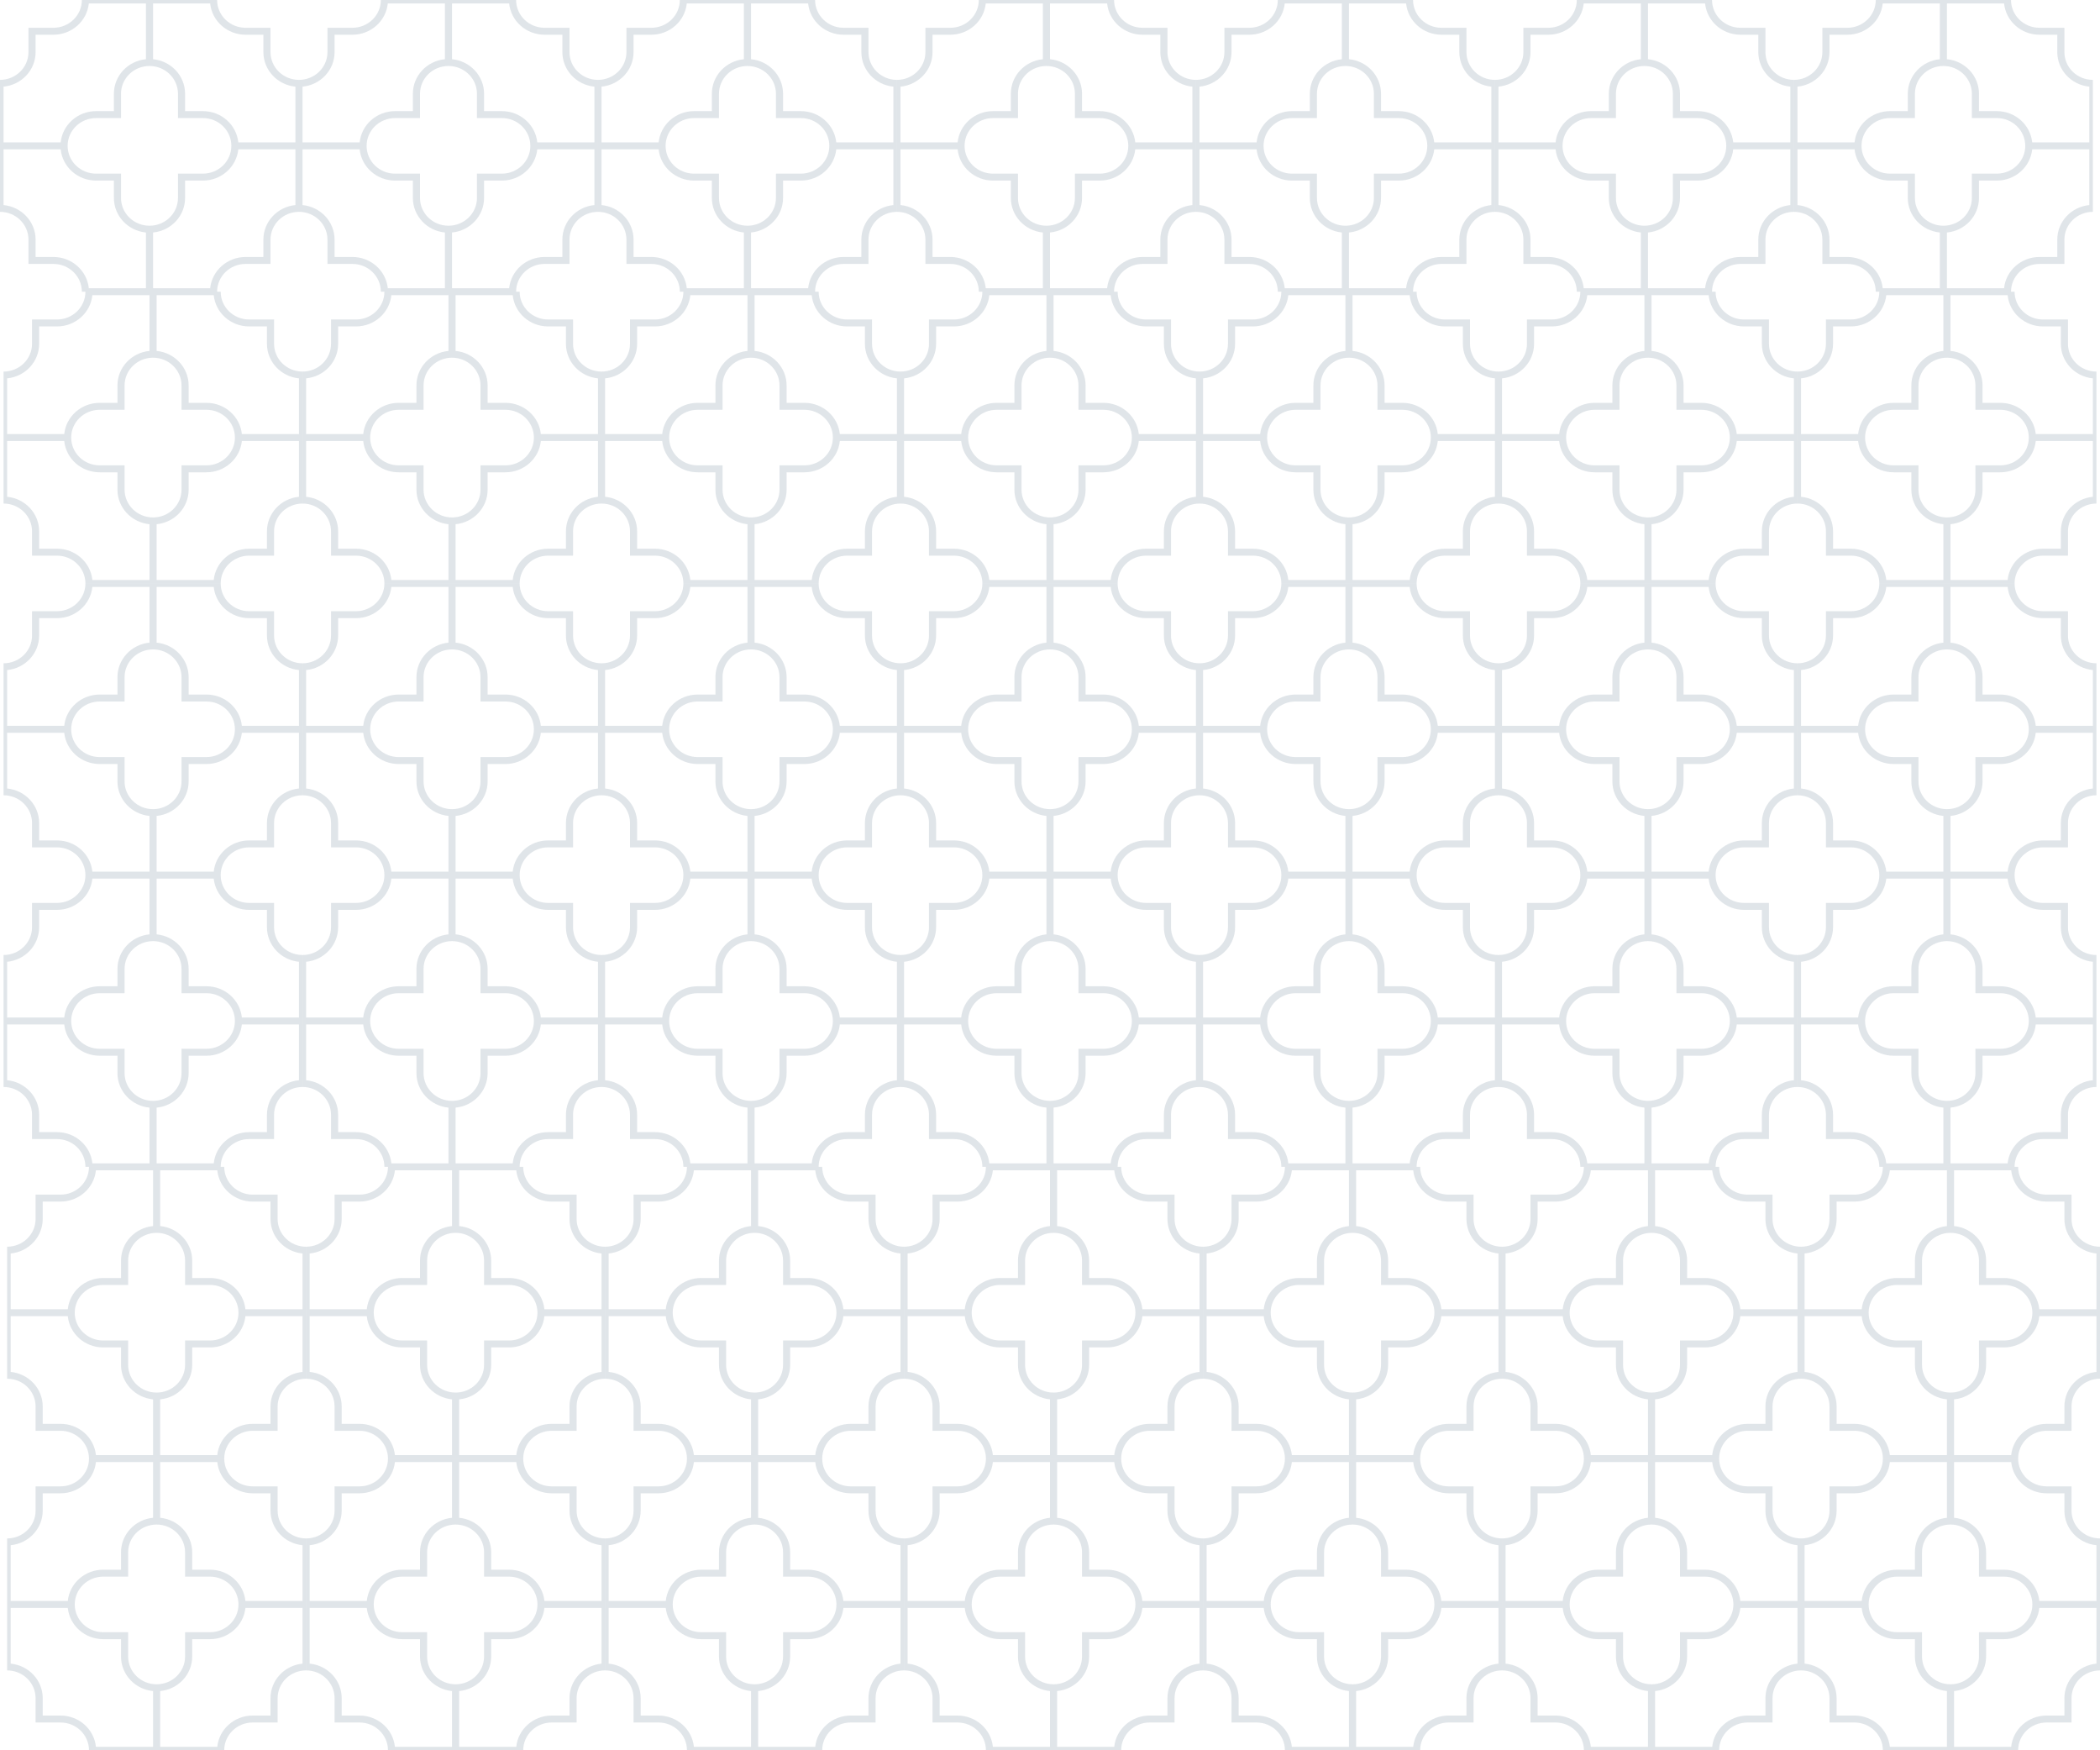 <svg width="300" height="250" viewBox="0 0 300 250" fill="none" xmlns="http://www.w3.org/2000/svg">
<path fill-rule="evenodd" clip-rule="evenodd" d="M42.712 11.409C40.466 11.409 38.644 9.631 38.644 7.441V3.968H35.084C32.837 3.968 31.017 2.192 31.017 0H11.695C11.695 2.191 9.873 3.968 7.628 3.968H4.068V7.441C4.068 9.633 2.247 11.409 0 11.409V30.258C2.246 30.258 4.068 32.036 4.068 34.225V37.698H7.628C9.875 37.698 11.695 39.474 11.695 41.667H31.017C31.017 39.476 32.839 37.698 35.084 37.698H38.644V34.225C38.644 32.034 40.464 30.258 42.712 30.258V11.409ZM30.025 41.171H21.864V33.209C24.434 32.961 26.441 30.846 26.441 28.275V25.794H28.984C31.618 25.794 33.787 23.836 34.043 21.329H42.203V29.291C39.634 29.539 37.627 31.654 37.627 34.225V36.706H35.084C32.45 36.706 30.281 38.664 30.024 41.171H30.025ZM12.686 41.171H20.848V33.209C18.278 32.96 16.271 30.844 16.271 28.275V25.794H13.728C11.092 25.794 8.924 23.836 8.668 21.329H0.508V29.291C3.078 29.54 5.085 31.656 5.085 34.225V36.706H7.628C10.264 36.706 12.432 38.664 12.688 41.171H12.686ZM12.686 0.496H20.848V8.457C18.278 8.705 16.271 10.82 16.271 13.392V15.873H13.728C11.094 15.873 8.925 17.831 8.668 20.337H0.508V12.376C3.078 12.128 5.085 10.013 5.085 7.441V4.96H7.628C10.262 4.96 12.431 3.002 12.688 0.496H12.686ZM30.025 0.496H21.864V8.457C24.434 8.706 26.441 10.822 26.441 13.392V15.873H28.984C31.62 15.873 33.788 17.83 34.043 20.337H42.203V12.376C39.634 12.127 37.627 10.011 37.627 7.441V4.96H35.084C32.448 4.96 30.28 3.003 30.024 0.496H30.025ZM25.424 24.802V28.275C25.424 30.466 23.603 32.242 21.356 32.242C19.11 32.242 17.288 30.464 17.288 28.275V24.802H13.728C11.481 24.802 9.661 23.026 9.661 20.833C9.661 18.642 11.483 16.865 13.728 16.865H17.288V13.392C17.288 11.2 19.108 9.425 21.356 9.425C23.602 9.425 25.424 11.202 25.424 13.392V16.865H28.984C31.23 16.865 33.051 18.641 33.051 20.833C33.051 23.024 31.229 24.802 28.984 24.802H25.424Z" fill="#35506F" fill-opacity="0.15"/>
<path fill-rule="evenodd" clip-rule="evenodd" d="M43.22 136.409C40.974 136.409 39.153 134.631 39.153 132.441V128.968H35.592C33.346 128.968 31.526 127.192 31.526 125H12.204C12.204 127.191 10.381 128.968 8.137 128.968H4.576V132.441C4.576 134.633 2.756 136.409 0.509 136.409V155.258C2.754 155.258 4.576 157.036 4.576 159.225V162.698H8.137C10.383 162.698 12.204 164.474 12.204 166.667H31.526C31.526 164.476 33.348 162.698 35.592 162.698H39.153V159.225C39.153 157.034 40.973 155.258 43.22 155.258V136.409ZM30.534 166.171H22.373V158.209C24.943 157.961 26.949 155.846 26.949 153.275V150.794H29.493C32.127 150.794 34.296 148.836 34.552 146.329H42.712V154.291C40.142 154.539 38.136 156.654 38.136 159.225V161.706H35.592C32.958 161.706 30.789 163.664 30.533 166.171H30.534ZM13.195 166.171H21.356V158.209C18.787 157.96 16.78 155.844 16.78 153.275V150.794H14.236C11.6 150.794 9.433 148.836 9.177 146.329H1.017V154.291C3.586 154.54 5.593 156.656 5.593 159.225V161.706H8.137C10.773 161.706 12.94 163.664 13.196 166.171H13.195ZM13.195 125.496H21.356V133.457C18.786 133.705 16.78 135.82 16.78 138.392V140.873H14.236C11.602 140.873 9.433 142.831 9.177 145.337H1.017V137.376C3.587 137.128 5.593 135.013 5.593 132.441V129.96H8.137C10.771 129.96 12.94 128.002 13.196 125.496H13.195ZM30.534 125.496H22.373V133.457C24.942 133.706 26.949 135.822 26.949 138.392V140.873H29.493C32.129 140.873 34.296 142.83 34.552 145.337H42.712V137.376C40.143 137.127 38.136 135.011 38.136 132.441V129.96H35.592C32.956 129.96 30.789 128.003 30.533 125.496H30.534ZM25.932 149.802V153.275C25.932 155.466 24.112 157.242 21.864 157.242C19.619 157.242 17.797 155.464 17.797 153.275V149.802H14.236C11.99 149.802 10.17 148.026 10.17 145.833C10.17 143.642 11.992 141.865 14.236 141.865H17.797V138.392C17.797 136.2 19.617 134.425 21.864 134.425C24.11 134.425 25.932 136.202 25.932 138.392V141.865H29.493C31.739 141.865 33.559 143.641 33.559 145.833C33.559 148.024 31.737 149.802 29.493 149.802H25.932Z" fill="#35506F" fill-opacity="0.15"/>
<path fill-rule="evenodd" clip-rule="evenodd" d="M43.22 53.075C40.974 53.075 39.153 51.298 39.153 49.108V45.635H35.592C33.346 45.635 31.526 43.859 31.526 41.667H12.204C12.204 43.858 10.381 45.635 8.137 45.635H4.576V49.108C4.576 51.3 2.756 53.075 0.509 53.075V71.925C2.754 71.925 4.576 73.702 4.576 75.892V79.365H8.137C10.383 79.365 12.204 81.141 12.204 83.333H31.526C31.526 81.142 33.348 79.365 35.592 79.365H39.153V75.892C39.153 73.7 40.973 71.925 43.22 71.925V53.075ZM30.534 82.837H22.373V74.876C24.943 74.628 26.949 72.513 26.949 69.942V67.46H29.493C32.127 67.46 34.296 65.502 34.552 62.996H42.712V70.957C40.142 71.205 38.136 73.32 38.136 75.892V78.373H35.592C32.958 78.373 30.789 80.331 30.533 82.837H30.534ZM13.195 82.837H21.356V74.876C18.787 74.627 16.78 72.511 16.78 69.942V67.46H14.236C11.6 67.46 9.433 65.503 9.177 62.996H1.017V70.957C3.586 71.206 5.593 73.322 5.593 75.892V78.373H8.137C10.773 78.373 12.94 80.33 13.196 82.837H13.195ZM13.195 42.163H21.356V50.124C18.786 50.372 16.78 52.487 16.78 55.059V57.54H14.236C11.602 57.54 9.433 59.498 9.177 62.004H1.017V54.043C3.587 53.795 5.593 51.68 5.593 49.108V46.627H8.137C10.771 46.627 12.94 44.669 13.196 42.163H13.195ZM30.534 42.163H22.373V50.124C24.942 50.373 26.949 52.489 26.949 55.059V57.54H29.493C32.129 57.54 34.296 59.497 34.552 62.004H42.712V54.043C40.143 53.794 38.136 51.678 38.136 49.108V46.627H35.592C32.956 46.627 30.789 44.67 30.533 42.163H30.534ZM25.932 66.468V69.942C25.932 72.133 24.112 73.909 21.864 73.909C19.619 73.909 17.797 72.131 17.797 69.942V66.468H14.236C11.99 66.468 10.17 64.692 10.17 62.5C10.17 60.309 11.992 58.532 14.236 58.532H17.797V55.059C17.797 52.867 19.617 51.091 21.864 51.091C24.11 51.091 25.932 52.869 25.932 55.059V58.532H29.493C31.739 58.532 33.559 60.307 33.559 62.5C33.559 64.691 31.737 66.468 29.493 66.468H25.932Z" fill="#35506F" fill-opacity="0.15"/>
<path fill-rule="evenodd" clip-rule="evenodd" d="M43.729 178.075C41.483 178.075 39.661 176.298 39.661 174.108V170.635H36.101C33.854 170.635 32.034 168.859 32.034 166.667H12.712C12.712 168.858 10.889 170.635 8.645 170.635H5.085V174.108C5.085 176.3 3.264 178.075 1.017 178.075V196.925C3.263 196.925 5.085 198.702 5.085 200.892V204.365H8.645C10.891 204.365 12.712 206.141 12.712 208.333H32.034C32.034 206.142 33.856 204.365 36.101 204.365H39.661V200.892C39.661 198.7 41.481 196.925 43.729 196.925V178.075ZM31.042 207.837H22.881V199.876C25.451 199.628 27.457 197.513 27.457 194.941V192.46H30.001C32.635 192.46 34.804 190.502 35.06 187.996H43.22V195.957C40.65 196.205 38.644 198.32 38.644 200.892V203.373H36.101C33.467 203.373 31.297 205.331 31.041 207.837H31.042ZM13.703 207.837H21.864V199.876C19.295 199.627 17.288 197.511 17.288 194.941V192.46H14.745C12.109 192.46 9.941 190.503 9.685 187.996H1.525V195.957C4.095 196.206 6.102 198.322 6.102 200.892V203.373H8.645C11.281 203.373 13.448 205.33 13.704 207.837H13.703ZM13.703 167.163H21.864V175.124C19.294 175.372 17.288 177.487 17.288 180.059V182.54H14.745C12.111 182.54 9.942 184.498 9.685 187.004H1.525V179.043C4.095 178.795 6.102 176.68 6.102 174.108V171.627H8.645C11.279 171.627 13.448 169.669 13.704 167.163H13.703ZM31.042 167.163H22.881V175.124C25.451 175.373 27.457 177.489 27.457 180.059V182.54H30.001C32.637 182.54 34.804 184.497 35.06 187.004H43.22V179.043C40.651 178.794 38.644 176.678 38.644 174.108V171.627H36.101C33.465 171.627 31.297 169.67 31.041 167.163H31.042ZM26.441 191.468V194.941C26.441 197.133 24.62 198.909 22.373 198.909C20.127 198.909 18.305 197.131 18.305 194.941V191.468H14.745C12.498 191.468 10.678 189.692 10.678 187.5C10.678 185.309 12.5 183.532 14.745 183.532H18.305V180.059C18.305 177.867 20.125 176.091 22.373 176.091C24.619 176.091 26.441 177.869 26.441 180.059V183.532H30.001C32.247 183.532 34.068 185.308 34.068 187.5C34.068 189.691 32.245 191.468 30.001 191.468H26.441Z" fill="#35506F" fill-opacity="0.15"/>
<path fill-rule="evenodd" clip-rule="evenodd" d="M43.22 94.742C40.974 94.742 39.153 92.964 39.153 90.775V87.302H35.592C33.346 87.302 31.526 85.526 31.526 83.333H12.204C12.204 85.524 10.381 87.302 8.137 87.302H4.576V90.775C4.576 92.966 2.756 94.742 0.509 94.742V113.591C2.754 113.591 4.576 115.369 4.576 117.559V121.032H8.137C10.383 121.032 12.204 122.808 12.204 125H31.526C31.526 122.809 33.348 121.032 35.592 121.032H39.153V117.559C39.153 115.367 40.973 113.591 43.22 113.591V94.742ZM30.534 124.504H22.373V116.543C24.943 116.295 26.949 114.18 26.949 111.608V109.127H29.493C32.127 109.127 34.296 107.169 34.552 104.663H42.712V112.624C40.142 112.872 38.136 114.987 38.136 117.559V120.04H35.592C32.958 120.04 30.789 121.998 30.533 124.504H30.534ZM13.195 124.504H21.356V116.543C18.787 116.294 16.78 114.178 16.78 111.608V109.127H14.236C11.6 109.127 9.433 107.17 9.177 104.663H1.017V112.624C3.586 112.873 5.593 114.989 5.593 117.559V120.04H8.137C10.773 120.04 12.94 121.997 13.196 124.504H13.195ZM13.195 83.829H21.356V91.791C18.786 92.039 16.78 94.154 16.78 96.725V99.206H14.236C11.602 99.206 9.433 101.164 9.177 103.671H1.017V95.709C3.587 95.461 5.593 93.346 5.593 90.775V88.294H8.137C10.771 88.294 12.94 86.336 13.196 83.829H13.195ZM30.534 83.829H22.373V91.791C24.942 92.04 26.949 94.156 26.949 96.725V99.206H29.493C32.129 99.206 34.296 101.164 34.552 103.671H42.712V95.709C40.143 95.46 38.136 93.344 38.136 90.775V88.294H35.592C32.956 88.294 30.789 86.336 30.533 83.829H30.534ZM25.932 108.135V111.608C25.932 113.8 24.112 115.575 21.864 115.575C19.619 115.575 17.797 113.798 17.797 111.608V108.135H14.236C11.99 108.135 10.17 106.359 10.17 104.167C10.17 101.976 11.992 100.198 14.236 100.198H17.797V96.725C17.797 94.534 19.617 92.758 21.864 92.758C24.11 92.758 25.932 94.536 25.932 96.725V100.198H29.493C31.739 100.198 33.559 101.974 33.559 104.167C33.559 106.358 31.737 108.135 29.493 108.135H25.932Z" fill="#35506F" fill-opacity="0.15"/>
<path fill-rule="evenodd" clip-rule="evenodd" d="M43.729 219.742C41.483 219.742 39.661 217.964 39.661 215.775V212.302H36.101C33.854 212.302 32.034 210.526 32.034 208.333H12.712C12.712 210.524 10.889 212.302 8.645 212.302H5.085V215.775C5.085 217.966 3.264 219.742 1.017 219.742V238.591C3.263 238.591 5.085 240.369 5.085 242.559V246.032H8.645C10.891 246.032 12.712 247.808 12.712 250H32.034C32.034 247.809 33.856 246.032 36.101 246.032H39.661V242.559C39.661 240.367 41.481 238.591 43.729 238.591V219.742ZM31.042 249.504H22.881V241.543C25.451 241.295 27.457 239.18 27.457 236.608V234.127H30.001C32.635 234.127 34.804 232.169 35.06 229.663H43.22V237.624C40.65 237.872 38.644 239.987 38.644 242.559V245.04H36.101C33.467 245.04 31.297 246.998 31.041 249.504H31.042ZM13.703 249.504H21.864V241.543C19.295 241.294 17.288 239.178 17.288 236.608V234.127H14.745C12.109 234.127 9.941 232.17 9.685 229.663H1.525V237.624C4.095 237.873 6.102 239.989 6.102 242.559V245.04H8.645C11.281 245.04 13.448 246.997 13.704 249.504H13.703ZM13.703 208.829H21.864V216.791C19.294 217.039 17.288 219.154 17.288 221.725V224.206H14.745C12.111 224.206 9.942 226.164 9.685 228.671H1.525V220.709C4.095 220.461 6.102 218.346 6.102 215.775V213.294H8.645C11.279 213.294 13.448 211.336 13.704 208.829H13.703ZM31.042 208.829H22.881V216.791C25.451 217.04 27.457 219.156 27.457 221.725V224.206H30.001C32.637 224.206 34.804 226.164 35.06 228.671H43.22V220.709C40.651 220.46 38.644 218.344 38.644 215.775V213.294H36.101C33.465 213.294 31.297 211.336 31.041 208.829H31.042ZM26.441 233.135V236.608C26.441 238.8 24.62 240.575 22.373 240.575C20.127 240.575 18.305 238.798 18.305 236.608V233.135H14.745C12.498 233.135 10.678 231.359 10.678 229.167C10.678 226.976 12.5 225.198 14.745 225.198H18.305V221.725C18.305 219.534 20.125 217.758 22.373 217.758C24.619 217.758 26.441 219.536 26.441 221.725V225.198H30.001C32.247 225.198 34.068 226.974 34.068 229.167C34.068 231.358 32.245 233.135 30.001 233.135H26.441Z" fill="#35506F" fill-opacity="0.15"/>
<path fill-rule="evenodd" clip-rule="evenodd" d="M85.424 11.409C83.178 11.409 81.356 9.631 81.356 7.441V3.968H77.796C75.549 3.968 73.729 2.192 73.729 0H54.407C54.407 2.191 52.584 3.968 50.34 3.968H46.78V7.441C46.78 9.633 44.959 11.409 42.712 11.409V30.258C44.958 30.258 46.78 32.036 46.78 34.225V37.698H50.34C52.587 37.698 54.407 39.474 54.407 41.667H73.729C73.729 39.476 75.551 37.698 77.796 37.698H81.356V34.225C81.356 32.034 83.176 30.258 85.424 30.258V11.409ZM72.737 41.171H64.576V33.209C67.146 32.961 69.153 30.846 69.153 28.275V25.794H71.696C74.33 25.794 76.499 23.836 76.755 21.329H84.915V29.291C82.346 29.539 80.339 31.654 80.339 34.225V36.706H77.796C75.162 36.706 72.993 38.664 72.736 41.171H72.737ZM55.398 41.171H63.559V33.209C60.99 32.96 58.983 30.844 58.983 28.275V25.794H56.44C53.804 25.794 51.636 23.836 51.38 21.329H43.22V29.291C45.79 29.54 47.797 31.656 47.797 34.225V36.706H50.34C52.976 36.706 55.144 38.664 55.399 41.171H55.398ZM55.398 0.496H63.559V8.457C60.989 8.705 58.983 10.82 58.983 13.392V15.873H56.44C53.806 15.873 51.637 17.831 51.38 20.337H43.22V12.376C45.79 12.128 47.797 10.013 47.797 7.441V4.96H50.34C52.974 4.96 55.143 3.002 55.399 0.496H55.398ZM72.737 0.496H64.576V8.457C67.146 8.706 69.153 10.822 69.153 13.392V15.873H71.696C74.332 15.873 76.499 17.83 76.755 20.337H84.915V12.376C82.346 12.127 80.339 10.011 80.339 7.441V4.96H77.796C75.16 4.96 72.992 3.003 72.736 0.496H72.737ZM68.136 24.802V28.275C68.136 30.466 66.315 32.242 64.068 32.242C61.822 32.242 60 30.464 60 28.275V24.802H56.44C54.193 24.802 52.373 23.026 52.373 20.833C52.373 18.642 54.195 16.865 56.44 16.865H60V13.392C60 11.2 61.82 9.425 64.068 9.425C66.314 9.425 68.136 11.202 68.136 13.392V16.865H71.696C73.942 16.865 75.763 18.641 75.763 20.833C75.763 23.024 73.94 24.802 71.696 24.802H68.136Z" fill="#35506F" fill-opacity="0.15"/>
<path fill-rule="evenodd" clip-rule="evenodd" d="M85.932 136.409C83.686 136.409 81.865 134.631 81.865 132.441V128.968H78.304C76.058 128.968 74.237 127.192 74.237 125H54.915C54.915 127.191 53.093 128.968 50.849 128.968H47.288V132.441C47.288 134.633 45.468 136.409 43.22 136.409V155.258C45.466 155.258 47.288 157.036 47.288 159.225V162.698H50.849C53.095 162.698 54.915 164.474 54.915 166.667H74.237C74.237 164.476 76.06 162.698 78.304 162.698H81.865V159.225C81.865 157.034 83.685 155.258 85.932 155.258V136.409ZM73.246 166.171H65.085V158.209C67.655 157.961 69.661 155.846 69.661 153.275V150.794H72.204C74.838 150.794 77.008 148.836 77.264 146.329H85.424V154.291C82.854 154.539 80.848 156.654 80.848 159.225V161.706H78.304C75.67 161.706 73.501 163.664 73.245 166.171H73.246ZM55.907 166.171H64.068V158.209C61.499 157.96 59.492 155.844 59.492 153.275V150.794H56.948C54.312 150.794 52.145 148.836 51.889 146.329H43.729V154.291C46.298 154.54 48.305 156.656 48.305 159.225V161.706H50.849C53.484 161.706 55.652 163.664 55.908 166.171H55.907ZM55.907 125.496H64.068V133.457C61.498 133.705 59.492 135.82 59.492 138.392V140.873H56.948C54.314 140.873 52.145 142.831 51.889 145.337H43.729V137.376C46.299 137.128 48.305 135.013 48.305 132.441V129.96H50.849C53.483 129.96 55.652 128.002 55.908 125.496H55.907ZM73.246 125.496H65.085V133.457C67.654 133.706 69.661 135.822 69.661 138.392V140.873H72.204C74.841 140.873 77.008 142.83 77.264 145.337H85.424V137.376C82.855 137.127 80.848 135.011 80.848 132.441V129.96H78.304C75.668 129.96 73.501 128.003 73.245 125.496H73.246ZM68.644 149.802V153.275C68.644 155.466 66.824 157.242 64.576 157.242C62.331 157.242 60.509 155.464 60.509 153.275V149.802H56.948C54.702 149.802 52.882 148.026 52.882 145.833C52.882 143.642 54.704 141.865 56.948 141.865H60.509V138.392C60.509 136.2 62.329 134.425 64.576 134.425C66.822 134.425 68.644 136.202 68.644 138.392V141.865H72.204C74.451 141.865 76.271 143.641 76.271 145.833C76.271 148.024 74.449 149.802 72.204 149.802H68.644Z" fill="#35506F" fill-opacity="0.15"/>
<path fill-rule="evenodd" clip-rule="evenodd" d="M85.932 53.075C83.686 53.075 81.865 51.298 81.865 49.108V45.635H78.304C76.058 45.635 74.237 43.859 74.237 41.667H54.915C54.915 43.858 53.093 45.635 50.849 45.635H47.288V49.108C47.288 51.3 45.468 53.075 43.22 53.075V71.925C45.466 71.925 47.288 73.702 47.288 75.892V79.365H50.849C53.095 79.365 54.915 81.141 54.915 83.333H74.237C74.237 81.142 76.06 79.365 78.304 79.365H81.865V75.892C81.865 73.7 83.685 71.925 85.932 71.925V53.075ZM73.246 82.837H65.085V74.876C67.655 74.628 69.661 72.513 69.661 69.942V67.46H72.204C74.838 67.46 77.008 65.502 77.264 62.996H85.424V70.957C82.854 71.205 80.848 73.32 80.848 75.892V78.373H78.304C75.67 78.373 73.501 80.331 73.245 82.837H73.246ZM55.907 82.837H64.068V74.876C61.499 74.627 59.492 72.511 59.492 69.942V67.46H56.948C54.312 67.46 52.145 65.503 51.889 62.996H43.729V70.957C46.298 71.206 48.305 73.322 48.305 75.892V78.373H50.849C53.484 78.373 55.652 80.33 55.908 82.837H55.907ZM55.907 42.163H64.068V50.124C61.498 50.372 59.492 52.487 59.492 55.059V57.54H56.948C54.314 57.54 52.145 59.498 51.889 62.004H43.729V54.043C46.299 53.795 48.305 51.68 48.305 49.108V46.627H50.849C53.483 46.627 55.652 44.669 55.908 42.163H55.907ZM73.246 42.163H65.085V50.124C67.654 50.373 69.661 52.489 69.661 55.059V57.54H72.204C74.841 57.54 77.008 59.497 77.264 62.004H85.424V54.043C82.855 53.794 80.848 51.678 80.848 49.108V46.627H78.304C75.668 46.627 73.501 44.67 73.245 42.163H73.246ZM68.644 66.468V69.942C68.644 72.133 66.824 73.909 64.576 73.909C62.331 73.909 60.509 72.131 60.509 69.942V66.468H56.948C54.702 66.468 52.882 64.692 52.882 62.5C52.882 60.309 54.704 58.532 56.948 58.532H60.509V55.059C60.509 52.867 62.329 51.091 64.576 51.091C66.822 51.091 68.644 52.869 68.644 55.059V58.532H72.204C74.451 58.532 76.271 60.307 76.271 62.5C76.271 64.691 74.449 66.468 72.204 66.468H68.644Z" fill="#35506F" fill-opacity="0.15"/>
<path fill-rule="evenodd" clip-rule="evenodd" d="M86.441 178.075C84.195 178.075 82.373 176.298 82.373 174.108V170.635H78.812C76.566 170.635 74.746 168.859 74.746 166.667H55.424C55.424 168.858 53.601 170.635 51.357 170.635H47.797V174.108C47.797 176.3 45.976 178.075 43.729 178.075V196.925C45.975 196.925 47.797 198.702 47.797 200.892V204.365H51.357C53.603 204.365 55.424 206.141 55.424 208.333H74.746C74.746 206.142 76.568 204.365 78.812 204.365H82.373V200.892C82.373 198.7 84.193 196.925 86.441 196.925V178.075ZM73.754 207.837H65.593V199.876C68.163 199.628 70.169 197.513 70.169 194.941V192.46H72.713C75.347 192.46 77.516 190.502 77.772 187.996H85.932V195.957C83.362 196.205 81.356 198.32 81.356 200.892V203.373H78.812C76.179 203.373 74.009 205.331 73.753 207.837H73.754ZM56.415 207.837H64.576V199.876C62.007 199.627 60 197.511 60 194.941V192.46H57.457C54.821 192.46 52.653 190.503 52.397 187.996H44.237V195.957C46.807 196.206 48.813 198.322 48.813 200.892V203.373H51.357C53.993 203.373 56.16 205.33 56.416 207.837H56.415ZM56.415 167.163H64.576V175.124C62.006 175.372 60 177.487 60 180.059V182.54H57.457C54.823 182.54 52.654 184.498 52.397 187.004H44.237V179.043C46.807 178.795 48.813 176.68 48.813 174.108V171.627H51.357C53.991 171.627 56.16 169.669 56.416 167.163H56.415ZM73.754 167.163H65.593V175.124C68.162 175.373 70.169 177.489 70.169 180.059V182.54H72.713C75.349 182.54 77.516 184.497 77.772 187.004H85.932V179.043C83.363 178.794 81.356 176.678 81.356 174.108V171.627H78.812C76.177 171.627 74.009 169.67 73.753 167.163H73.754ZM69.153 191.468V194.941C69.153 197.133 67.332 198.909 65.085 198.909C62.839 198.909 61.017 197.131 61.017 194.941V191.468H57.457C55.21 191.468 53.39 189.692 53.39 187.5C53.39 185.309 55.212 183.532 57.457 183.532H61.017V180.059C61.017 177.867 62.837 176.091 65.085 176.091C67.331 176.091 69.153 177.869 69.153 180.059V183.532H72.713C74.959 183.532 76.78 185.308 76.78 187.5C76.78 189.691 74.957 191.468 72.713 191.468H69.153Z" fill="#35506F" fill-opacity="0.15"/>
<path fill-rule="evenodd" clip-rule="evenodd" d="M85.932 94.742C83.686 94.742 81.865 92.964 81.865 90.775V87.302H78.304C76.058 87.302 74.237 85.526 74.237 83.333H54.915C54.915 85.524 53.093 87.302 50.849 87.302H47.288V90.775C47.288 92.966 45.468 94.742 43.22 94.742V113.591C45.466 113.591 47.288 115.369 47.288 117.559V121.032H50.849C53.095 121.032 54.915 122.808 54.915 125H74.237C74.237 122.809 76.06 121.032 78.304 121.032H81.865V117.559C81.865 115.367 83.685 113.591 85.932 113.591V94.742ZM73.246 124.504H65.085V116.543C67.655 116.295 69.661 114.18 69.661 111.608V109.127H72.204C74.838 109.127 77.008 107.169 77.264 104.663H85.424V112.624C82.854 112.872 80.848 114.987 80.848 117.559V120.04H78.304C75.67 120.04 73.501 121.998 73.245 124.504H73.246ZM55.907 124.504H64.068V116.543C61.499 116.294 59.492 114.178 59.492 111.608V109.127H56.948C54.312 109.127 52.145 107.17 51.889 104.663H43.729V112.624C46.298 112.873 48.305 114.989 48.305 117.559V120.04H50.849C53.484 120.04 55.652 121.997 55.908 124.504H55.907ZM55.907 83.829H64.068V91.791C61.498 92.039 59.492 94.154 59.492 96.725V99.206H56.948C54.314 99.206 52.145 101.164 51.889 103.671H43.729V95.709C46.299 95.461 48.305 93.346 48.305 90.775V88.294H50.849C53.483 88.294 55.652 86.336 55.908 83.829H55.907ZM73.246 83.829H65.085V91.791C67.654 92.04 69.661 94.156 69.661 96.725V99.206H72.204C74.841 99.206 77.008 101.164 77.264 103.671H85.424V95.709C82.855 95.46 80.848 93.344 80.848 90.775V88.294H78.304C75.668 88.294 73.501 86.336 73.245 83.829H73.246ZM68.644 108.135V111.608C68.644 113.8 66.824 115.575 64.576 115.575C62.331 115.575 60.509 113.798 60.509 111.608V108.135H56.948C54.702 108.135 52.882 106.359 52.882 104.167C52.882 101.976 54.704 100.198 56.948 100.198H60.509V96.725C60.509 94.534 62.329 92.758 64.576 92.758C66.822 92.758 68.644 94.536 68.644 96.725V100.198H72.204C74.451 100.198 76.271 101.974 76.271 104.167C76.271 106.358 74.449 108.135 72.204 108.135H68.644Z" fill="#35506F" fill-opacity="0.15"/>
<path fill-rule="evenodd" clip-rule="evenodd" d="M86.441 219.742C84.195 219.742 82.373 217.964 82.373 215.775V212.302H78.812C76.566 212.302 74.746 210.526 74.746 208.333H55.424C55.424 210.524 53.601 212.302 51.357 212.302H47.797V215.775C47.797 217.966 45.976 219.742 43.729 219.742V238.591C45.975 238.591 47.797 240.369 47.797 242.559V246.032H51.357C53.603 246.032 55.424 247.808 55.424 250H74.746C74.746 247.809 76.568 246.032 78.812 246.032H82.373V242.559C82.373 240.367 84.193 238.591 86.441 238.591V219.742ZM73.754 249.504H65.593V241.543C68.163 241.295 70.169 239.18 70.169 236.608V234.127H72.713C75.347 234.127 77.516 232.169 77.772 229.663H85.932V237.624C83.362 237.872 81.356 239.987 81.356 242.559V245.04H78.812C76.179 245.04 74.009 246.998 73.753 249.504H73.754ZM56.415 249.504H64.576V241.543C62.007 241.294 60 239.178 60 236.608V234.127H57.457C54.821 234.127 52.653 232.17 52.397 229.663H44.237V237.624C46.807 237.873 48.813 239.989 48.813 242.559V245.04H51.357C53.993 245.04 56.16 246.997 56.416 249.504H56.415ZM56.415 208.829H64.576V216.791C62.006 217.039 60 219.154 60 221.725V224.206H57.457C54.823 224.206 52.654 226.164 52.397 228.671H44.237V220.709C46.807 220.461 48.813 218.346 48.813 215.775V213.294H51.357C53.991 213.294 56.16 211.336 56.416 208.829H56.415ZM73.754 208.829H65.593V216.791C68.162 217.04 70.169 219.156 70.169 221.725V224.206H72.713C75.349 224.206 77.516 226.164 77.772 228.671H85.932V220.709C83.363 220.46 81.356 218.344 81.356 215.775V213.294H78.812C76.177 213.294 74.009 211.336 73.753 208.829H73.754ZM69.153 233.135V236.608C69.153 238.8 67.332 240.575 65.085 240.575C62.839 240.575 61.017 238.798 61.017 236.608V233.135H57.457C55.21 233.135 53.39 231.359 53.39 229.167C53.39 226.976 55.212 225.198 57.457 225.198H61.017V221.725C61.017 219.534 62.837 217.758 65.085 217.758C67.331 217.758 69.153 219.536 69.153 221.725V225.198H72.713C74.959 225.198 76.78 226.974 76.78 229.167C76.78 231.358 74.957 233.135 72.713 233.135H69.153Z" fill="#35506F" fill-opacity="0.15"/>
<path fill-rule="evenodd" clip-rule="evenodd" d="M128.136 11.409C125.89 11.409 124.068 9.631 124.068 7.441V3.968H120.508C118.261 3.968 116.441 2.192 116.441 0H97.119C97.119 2.191 95.296 3.968 93.052 3.968H89.492V7.441C89.492 9.633 87.671 11.409 85.424 11.409V30.258C87.67 30.258 89.492 32.036 89.492 34.225V37.698H93.052C95.298 37.698 97.119 39.474 97.119 41.667H116.441C116.441 39.476 118.263 37.698 120.508 37.698H124.068V34.225C124.068 32.034 125.888 30.258 128.136 30.258V11.409ZM115.449 41.171H107.288V33.209C109.858 32.961 111.865 30.846 111.865 28.275V25.794H114.408C117.042 25.794 119.211 23.836 119.467 21.329H127.627V29.291C125.057 29.539 123.051 31.654 123.051 34.225V36.706H120.508C117.874 36.706 115.705 38.664 115.448 41.171H115.449ZM98.11 41.171H106.271V33.209C103.702 32.96 101.695 30.844 101.695 28.275V25.794H99.152C96.516 25.794 94.348 23.836 94.092 21.329H85.932V29.291C88.502 29.54 90.509 31.656 90.509 34.225V36.706H93.052C95.688 36.706 97.856 38.664 98.111 41.171H98.11ZM98.11 0.496H106.271V8.457C103.701 8.705 101.695 10.82 101.695 13.392V15.873H99.152C96.518 15.873 94.349 17.831 94.092 20.337H85.932V12.376C88.502 12.128 90.509 10.013 90.509 7.441V4.96H93.052C95.686 4.96 97.855 3.002 98.111 0.496H98.11ZM115.449 0.496H107.288V8.457C109.858 8.706 111.865 10.822 111.865 13.392V15.873H114.408C117.044 15.873 119.211 17.83 119.467 20.337H127.627V12.376C125.058 12.127 123.051 10.011 123.051 7.441V4.96H120.508C117.872 4.96 115.704 3.003 115.448 0.496H115.449ZM110.848 24.802V28.275C110.848 30.466 109.027 32.242 106.78 32.242C104.534 32.242 102.712 30.464 102.712 28.275V24.802H99.152C96.905 24.802 95.085 23.026 95.085 20.833C95.085 18.642 96.907 16.865 99.152 16.865H102.712V13.392C102.712 11.2 104.532 9.425 106.78 9.425C109.026 9.425 110.848 11.202 110.848 13.392V16.865H114.408C116.654 16.865 118.475 18.641 118.475 20.833C118.475 23.024 116.652 24.802 114.408 24.802H110.848Z" fill="#35506F" fill-opacity="0.15"/>
<path fill-rule="evenodd" clip-rule="evenodd" d="M128.644 136.409C126.398 136.409 124.576 134.631 124.576 132.441V128.968H121.016C118.77 128.968 116.949 127.192 116.949 125H97.627C97.627 127.191 95.805 128.968 93.561 128.968H90V132.441C90 134.633 88.18 136.409 85.932 136.409V155.258C88.178 155.258 90 157.036 90 159.225V162.698H93.561C95.807 162.698 97.627 164.474 97.627 166.667H116.949C116.949 164.476 118.772 162.698 121.016 162.698H124.576V159.225C124.576 157.034 126.397 155.258 128.644 155.258V136.409ZM115.958 166.171H107.797V158.209C110.367 157.961 112.373 155.846 112.373 153.275V150.794H114.916C117.55 150.794 119.719 148.836 119.976 146.329H128.136V154.291C125.566 154.539 123.56 156.654 123.56 159.225V161.706H121.016C118.382 161.706 116.213 163.664 115.957 166.171H115.958ZM98.619 166.171H106.78V158.209C104.211 157.96 102.204 155.844 102.204 153.275V150.794H99.66C97.024 150.794 94.857 148.836 94.601 146.329H86.441V154.291C89.01 154.54 91.017 156.656 91.017 159.225V161.706H93.561C96.196 161.706 98.364 163.664 98.62 166.171H98.619ZM98.619 125.496H106.78V133.457C104.21 133.705 102.204 135.82 102.204 138.392V140.873H99.66C97.026 140.873 94.857 142.831 94.601 145.337H86.441V137.376C89.011 137.128 91.017 135.013 91.017 132.441V129.96H93.561C96.194 129.96 98.364 128.002 98.62 125.496H98.619ZM115.958 125.496H107.797V133.457C110.366 133.706 112.373 135.822 112.373 138.392V140.873H114.916C117.552 140.873 119.72 142.83 119.976 145.337H128.136V137.376C125.566 137.127 123.56 135.011 123.56 132.441V129.96H121.016C118.38 129.96 116.213 128.003 115.957 125.496H115.958ZM111.356 149.802V153.275C111.356 155.466 109.536 157.242 107.288 157.242C105.042 157.242 103.221 155.464 103.221 153.275V149.802H99.66C97.414 149.802 95.593 148.026 95.593 145.833C95.593 143.642 97.416 141.865 99.66 141.865H103.221V138.392C103.221 136.2 105.041 134.425 107.288 134.425C109.534 134.425 111.356 136.202 111.356 138.392V141.865H114.916C117.163 141.865 118.983 143.641 118.983 145.833C118.983 148.024 117.161 149.802 114.916 149.802H111.356Z" fill="#35506F" fill-opacity="0.15"/>
<path fill-rule="evenodd" clip-rule="evenodd" d="M128.644 53.075C126.398 53.075 124.576 51.298 124.576 49.108V45.635H121.016C118.77 45.635 116.949 43.859 116.949 41.667H97.627C97.627 43.858 95.805 45.635 93.561 45.635H90V49.108C90 51.3 88.18 53.075 85.932 53.075V71.925C88.178 71.925 90 73.702 90 75.892V79.365H93.561C95.807 79.365 97.627 81.141 97.627 83.333H116.949C116.949 81.142 118.772 79.365 121.016 79.365H124.576V75.892C124.576 73.7 126.397 71.925 128.644 71.925V53.075ZM115.958 82.837H107.797V74.876C110.367 74.628 112.373 72.513 112.373 69.942V67.46H114.916C117.55 67.46 119.719 65.502 119.976 62.996H128.136V70.957C125.566 71.205 123.56 73.32 123.56 75.892V78.373H121.016C118.382 78.373 116.213 80.331 115.957 82.837H115.958ZM98.619 82.837H106.78V74.876C104.211 74.627 102.204 72.511 102.204 69.942V67.46H99.66C97.024 67.46 94.857 65.503 94.601 62.996H86.441V70.957C89.01 71.206 91.017 73.322 91.017 75.892V78.373H93.561C96.196 78.373 98.364 80.33 98.62 82.837H98.619ZM98.619 42.163H106.78V50.124C104.21 50.372 102.204 52.487 102.204 55.059V57.54H99.66C97.026 57.54 94.857 59.498 94.601 62.004H86.441V54.043C89.011 53.795 91.017 51.68 91.017 49.108V46.627H93.561C96.194 46.627 98.364 44.669 98.62 42.163H98.619ZM115.958 42.163H107.797V50.124C110.366 50.373 112.373 52.489 112.373 55.059V57.54H114.916C117.552 57.54 119.72 59.497 119.976 62.004H128.136V54.043C125.566 53.794 123.56 51.678 123.56 49.108V46.627H121.016C118.38 46.627 116.213 44.67 115.957 42.163H115.958ZM111.356 66.468V69.942C111.356 72.133 109.536 73.909 107.288 73.909C105.042 73.909 103.221 72.131 103.221 69.942V66.468H99.66C97.414 66.468 95.593 64.692 95.593 62.5C95.593 60.309 97.416 58.532 99.66 58.532H103.221V55.059C103.221 52.867 105.041 51.091 107.288 51.091C109.534 51.091 111.356 52.869 111.356 55.059V58.532H114.916C117.163 58.532 118.983 60.307 118.983 62.5C118.983 64.691 117.161 66.468 114.916 66.468H111.356Z" fill="#35506F" fill-opacity="0.15"/>
<path fill-rule="evenodd" clip-rule="evenodd" d="M129.153 178.075C126.907 178.075 125.085 176.298 125.085 174.108V170.635H121.524C119.278 170.635 117.458 168.859 117.458 166.667H98.136C98.136 168.858 96.313 170.635 94.069 170.635H90.508V174.108C90.508 176.3 88.688 178.075 86.441 178.075V196.925C88.687 196.925 90.508 198.702 90.508 200.892V204.365H94.069C96.315 204.365 98.136 206.141 98.136 208.333H117.458C117.458 206.142 119.28 204.365 121.524 204.365H125.085V200.892C125.085 198.7 126.905 196.925 129.153 196.925V178.075ZM116.466 207.837H108.305V199.876C110.875 199.628 112.881 197.513 112.881 194.941V192.46H115.425C118.059 192.46 120.228 190.502 120.484 187.996H128.644V195.957C126.074 196.205 124.068 198.32 124.068 200.892V203.373H121.524C118.891 203.373 116.721 205.331 116.465 207.837H116.466ZM99.127 207.837H107.288V199.876C104.719 199.627 102.712 197.511 102.712 194.941V192.46H100.168C97.532 192.46 95.365 190.503 95.109 187.996H86.949V195.957C89.519 196.206 91.525 198.322 91.525 200.892V203.373H94.069C96.705 203.373 98.872 205.33 99.128 207.837H99.127ZM99.127 167.163H107.288V175.124C104.718 175.372 102.712 177.487 102.712 180.059V182.54H100.168C97.535 182.54 95.365 184.498 95.109 187.004H86.949V179.043C89.519 178.795 91.525 176.68 91.525 174.108V171.627H94.069C96.703 171.627 98.872 169.669 99.128 167.163H99.127ZM116.466 167.163H108.305V175.124C110.874 175.373 112.881 177.489 112.881 180.059V182.54H115.425C118.061 182.54 120.228 184.497 120.484 187.004H128.644V179.043C126.075 178.794 124.068 176.678 124.068 174.108V171.627H121.524C118.888 171.627 116.721 169.67 116.465 167.163H116.466ZM111.864 191.468V194.941C111.864 197.133 110.044 198.909 107.797 198.909C105.551 198.909 103.729 197.131 103.729 194.941V191.468H100.168C97.922 191.468 96.102 189.692 96.102 187.5C96.102 185.309 97.924 183.532 100.168 183.532H103.729V180.059C103.729 177.867 105.549 176.091 107.797 176.091C110.043 176.091 111.864 177.869 111.864 180.059V183.532H115.425C117.671 183.532 119.492 185.308 119.492 187.5C119.492 189.691 117.669 191.468 115.425 191.468H111.864Z" fill="#35506F" fill-opacity="0.15"/>
<path fill-rule="evenodd" clip-rule="evenodd" d="M128.644 94.742C126.398 94.742 124.576 92.964 124.576 90.775V87.302H121.016C118.77 87.302 116.949 85.526 116.949 83.333H97.627C97.627 85.524 95.805 87.302 93.561 87.302H90V90.775C90 92.966 88.18 94.742 85.932 94.742V113.591C88.178 113.591 90 115.369 90 117.559V121.032H93.561C95.807 121.032 97.627 122.808 97.627 125H116.949C116.949 122.809 118.772 121.032 121.016 121.032H124.576V117.559C124.576 115.367 126.397 113.591 128.644 113.591V94.742ZM115.958 124.504H107.797V116.543C110.367 116.295 112.373 114.18 112.373 111.608V109.127H114.916C117.55 109.127 119.719 107.169 119.976 104.663H128.136V112.624C125.566 112.872 123.56 114.987 123.56 117.559V120.04H121.016C118.382 120.04 116.213 121.998 115.957 124.504H115.958ZM98.619 124.504H106.78V116.543C104.211 116.294 102.204 114.178 102.204 111.608V109.127H99.66C97.024 109.127 94.857 107.17 94.601 104.663H86.441V112.624C89.01 112.873 91.017 114.989 91.017 117.559V120.04H93.561C96.196 120.04 98.364 121.997 98.62 124.504H98.619ZM98.619 83.829H106.78V91.791C104.21 92.039 102.204 94.154 102.204 96.725V99.206H99.66C97.026 99.206 94.857 101.164 94.601 103.671H86.441V95.709C89.011 95.461 91.017 93.346 91.017 90.775V88.294H93.561C96.194 88.294 98.364 86.336 98.62 83.829H98.619ZM115.958 83.829H107.797V91.791C110.366 92.04 112.373 94.156 112.373 96.725V99.206H114.916C117.552 99.206 119.72 101.164 119.976 103.671H128.136V95.709C125.566 95.46 123.56 93.344 123.56 90.775V88.294H121.016C118.38 88.294 116.213 86.336 115.957 83.829H115.958ZM111.356 108.135V111.608C111.356 113.8 109.536 115.575 107.288 115.575C105.042 115.575 103.221 113.798 103.221 111.608V108.135H99.66C97.414 108.135 95.593 106.359 95.593 104.167C95.593 101.976 97.416 100.198 99.66 100.198H103.221V96.725C103.221 94.534 105.041 92.758 107.288 92.758C109.534 92.758 111.356 94.536 111.356 96.725V100.198H114.916C117.163 100.198 118.983 101.974 118.983 104.167C118.983 106.358 117.161 108.135 114.916 108.135H111.356Z" fill="#35506F" fill-opacity="0.15"/>
<path fill-rule="evenodd" clip-rule="evenodd" d="M129.153 219.742C126.907 219.742 125.085 217.964 125.085 215.775V212.302H121.524C119.278 212.302 117.458 210.526 117.458 208.333H98.136C98.136 210.524 96.313 212.302 94.069 212.302H90.508V215.775C90.508 217.966 88.688 219.742 86.441 219.742V238.591C88.687 238.591 90.508 240.369 90.508 242.559V246.032H94.069C96.315 246.032 98.136 247.808 98.136 250H117.458C117.458 247.809 119.28 246.032 121.524 246.032H125.085V242.559C125.085 240.367 126.905 238.591 129.153 238.591V219.742ZM116.466 249.504H108.305V241.543C110.875 241.295 112.881 239.18 112.881 236.608V234.127H115.425C118.059 234.127 120.228 232.169 120.484 229.663H128.644V237.624C126.074 237.872 124.068 239.987 124.068 242.559V245.04H121.524C118.891 245.04 116.721 246.998 116.465 249.504H116.466ZM99.127 249.504H107.288V241.543C104.719 241.294 102.712 239.178 102.712 236.608V234.127H100.168C97.532 234.127 95.365 232.17 95.109 229.663H86.949V237.624C89.519 237.873 91.525 239.989 91.525 242.559V245.04H94.069C96.705 245.04 98.872 246.997 99.128 249.504H99.127ZM99.127 208.829H107.288V216.791C104.718 217.039 102.712 219.154 102.712 221.725V224.206H100.168C97.535 224.206 95.365 226.164 95.109 228.671H86.949V220.709C89.519 220.461 91.525 218.346 91.525 215.775V213.294H94.069C96.703 213.294 98.872 211.336 99.128 208.829H99.127ZM116.466 208.829H108.305V216.791C110.874 217.04 112.881 219.156 112.881 221.725V224.206H115.425C118.061 224.206 120.228 226.164 120.484 228.671H128.644V220.709C126.075 220.46 124.068 218.344 124.068 215.775V213.294H121.524C118.888 213.294 116.721 211.336 116.465 208.829H116.466ZM111.864 233.135V236.608C111.864 238.8 110.044 240.575 107.797 240.575C105.551 240.575 103.729 238.798 103.729 236.608V233.135H100.168C97.922 233.135 96.102 231.359 96.102 229.167C96.102 226.976 97.924 225.198 100.168 225.198H103.729V221.725C103.729 219.534 105.549 217.758 107.797 217.758C110.043 217.758 111.864 219.536 111.864 221.725V225.198H115.425C117.671 225.198 119.492 226.974 119.492 229.167C119.492 231.358 117.669 233.135 115.425 233.135H111.864Z" fill="#35506F" fill-opacity="0.15"/>
<path fill-rule="evenodd" clip-rule="evenodd" d="M170.847 11.409C168.601 11.409 166.78 9.631 166.78 7.441V3.968H163.219C160.973 3.968 159.152 2.192 159.152 0H139.83C139.83 2.191 138.008 3.968 135.764 3.968H132.203V7.441C132.203 9.633 130.383 11.409 128.136 11.409V30.258C130.382 30.258 132.203 32.036 132.203 34.225V37.698H135.764C138.01 37.698 139.83 39.474 139.83 41.667H159.152C159.152 39.476 160.975 37.698 163.219 37.698H166.78V34.225C166.78 32.034 168.6 30.258 170.847 30.258V11.409ZM158.161 41.171H150V33.209C152.57 32.961 154.576 30.846 154.576 28.275V25.794H157.12C159.753 25.794 161.923 23.836 162.179 21.329H170.339V29.291C167.769 29.539 165.763 31.654 165.763 34.225V36.706H163.219C160.585 36.706 158.416 38.664 158.16 41.171H158.161ZM140.822 41.171H148.983V33.209C146.414 32.96 144.407 30.844 144.407 28.275V25.794H141.863C139.227 25.794 137.06 23.836 136.804 21.329H128.644V29.291C131.213 29.54 133.22 31.656 133.22 34.225V36.706H135.764C138.4 36.706 140.567 38.664 140.823 41.171H140.822ZM140.822 0.496H148.983V8.457C146.413 8.705 144.407 10.82 144.407 13.392V15.873H141.863C139.229 15.873 137.06 17.831 136.804 20.337H128.644V12.376C131.214 12.128 133.22 10.013 133.22 7.441V4.96H135.764C138.398 4.96 140.567 3.002 140.823 0.496H140.822ZM158.161 0.496H150V8.457C152.569 8.706 154.576 10.822 154.576 13.392V15.873H157.12C159.755 15.873 161.923 17.83 162.179 20.337H170.339V12.376C167.77 12.127 165.763 10.011 165.763 7.441V4.96H163.219C160.583 4.96 158.416 3.003 158.16 0.496H158.161ZM153.559 24.802V28.275C153.559 30.466 151.739 32.242 149.491 32.242C147.246 32.242 145.424 30.464 145.424 28.275V24.802H141.863C139.617 24.802 137.797 23.026 137.797 20.833C137.797 18.642 139.619 16.865 141.863 16.865H145.424V13.392C145.424 11.2 147.244 9.425 149.491 9.425C151.737 9.425 153.559 11.202 153.559 13.392V16.865H157.12C159.366 16.865 161.186 18.641 161.186 20.833C161.186 23.024 159.364 24.802 157.12 24.802H153.559Z" fill="#35506F" fill-opacity="0.15"/>
<path fill-rule="evenodd" clip-rule="evenodd" d="M171.356 136.409C169.11 136.409 167.288 134.631 167.288 132.441V128.968H163.728C161.481 128.968 159.661 127.192 159.661 125H140.339C140.339 127.191 138.517 128.968 136.272 128.968H132.712V132.441C132.712 134.633 130.892 136.409 128.644 136.409V155.258C130.89 155.258 132.712 157.036 132.712 159.225V162.698H136.272C138.519 162.698 140.339 164.474 140.339 166.667H159.661C159.661 164.476 161.483 162.698 163.728 162.698H167.288V159.225C167.288 157.034 169.108 155.258 171.356 155.258V136.409ZM158.669 166.171H150.508V158.209C153.078 157.961 155.085 155.846 155.085 153.275V150.794H157.628C160.262 150.794 162.431 148.836 162.687 146.329H170.847V154.291C168.278 154.539 166.271 156.654 166.271 159.225V161.706H163.728C161.094 161.706 158.925 163.664 158.668 166.171H158.669ZM141.33 166.171H149.492V158.209C146.922 157.96 144.915 155.844 144.915 153.275V150.794H142.372C139.736 150.794 137.568 148.836 137.313 146.329H129.153V154.291C131.722 154.54 133.729 156.656 133.729 159.225V161.706H136.272C138.908 161.706 141.076 163.664 141.331 166.171H141.33ZM141.33 125.496H149.492V133.457C146.922 133.705 144.915 135.82 144.915 138.392V140.873H142.372C139.738 140.873 137.569 142.831 137.313 145.337H129.153V137.376C131.722 137.128 133.729 135.013 133.729 132.441V129.96H136.272C138.906 129.96 141.075 128.002 141.331 125.496H141.33ZM158.669 125.496H150.508V133.457C153.078 133.706 155.085 135.822 155.085 138.392V140.873H157.628C160.264 140.873 162.432 142.83 162.687 145.337H170.847V137.376C168.278 137.127 166.271 135.011 166.271 132.441V129.96H163.728C161.092 129.96 158.924 128.003 158.668 125.496H158.669ZM154.068 149.802V153.275C154.068 155.466 152.247 157.242 150 157.242C147.754 157.242 145.932 155.464 145.932 153.275V149.802H142.372C140.125 149.802 138.305 148.026 138.305 145.833C138.305 143.642 140.127 141.865 142.372 141.865H145.932V138.392C145.932 136.2 147.753 134.425 150 134.425C152.246 134.425 154.068 136.202 154.068 138.392V141.865H157.628C159.875 141.865 161.695 143.641 161.695 145.833C161.695 148.024 159.873 149.802 157.628 149.802H154.068Z" fill="#35506F" fill-opacity="0.15"/>
<path fill-rule="evenodd" clip-rule="evenodd" d="M171.356 53.075C169.11 53.075 167.288 51.298 167.288 49.108V45.635H163.728C161.481 45.635 159.661 43.859 159.661 41.667H140.339C140.339 43.858 138.517 45.635 136.272 45.635H132.712V49.108C132.712 51.3 130.892 53.075 128.644 53.075V71.925C130.89 71.925 132.712 73.702 132.712 75.892V79.365H136.272C138.519 79.365 140.339 81.141 140.339 83.333H159.661C159.661 81.142 161.483 79.365 163.728 79.365H167.288V75.892C167.288 73.7 169.108 71.925 171.356 71.925V53.075ZM158.669 82.837H150.508V74.876C153.078 74.628 155.085 72.513 155.085 69.942V67.46H157.628C160.262 67.46 162.431 65.502 162.687 62.996H170.847V70.957C168.278 71.205 166.271 73.32 166.271 75.892V78.373H163.728C161.094 78.373 158.925 80.331 158.668 82.837H158.669ZM141.33 82.837H149.492V74.876C146.922 74.627 144.915 72.511 144.915 69.942V67.46H142.372C139.736 67.46 137.568 65.503 137.313 62.996H129.153V70.957C131.722 71.206 133.729 73.322 133.729 75.892V78.373H136.272C138.908 78.373 141.076 80.33 141.331 82.837H141.33ZM141.33 42.163H149.492V50.124C146.922 50.372 144.915 52.487 144.915 55.059V57.54H142.372C139.738 57.54 137.569 59.498 137.313 62.004H129.153V54.043C131.722 53.795 133.729 51.68 133.729 49.108V46.627H136.272C138.906 46.627 141.075 44.669 141.331 42.163H141.33ZM158.669 42.163H150.508V50.124C153.078 50.373 155.085 52.489 155.085 55.059V57.54H157.628C160.264 57.54 162.432 59.497 162.687 62.004H170.847V54.043C168.278 53.794 166.271 51.678 166.271 49.108V46.627H163.728C161.092 46.627 158.924 44.67 158.668 42.163H158.669ZM154.068 66.468V69.942C154.068 72.133 152.247 73.909 150 73.909C147.754 73.909 145.932 72.131 145.932 69.942V66.468H142.372C140.125 66.468 138.305 64.692 138.305 62.5C138.305 60.309 140.127 58.532 142.372 58.532H145.932V55.059C145.932 52.867 147.753 51.091 150 51.091C152.246 51.091 154.068 52.869 154.068 55.059V58.532H157.628C159.875 58.532 161.695 60.307 161.695 62.5C161.695 64.691 159.873 66.468 157.628 66.468H154.068Z" fill="#35506F" fill-opacity="0.15"/>
<path fill-rule="evenodd" clip-rule="evenodd" d="M171.864 178.075C169.618 178.075 167.796 176.298 167.796 174.108V170.635H164.236C161.99 170.635 160.169 168.859 160.169 166.667H140.847C140.847 168.858 139.025 170.635 136.78 170.635H133.22V174.108C133.22 176.3 131.4 178.075 129.153 178.075V196.925C131.398 196.925 133.22 198.702 133.22 200.892V204.365H136.78C139.027 204.365 140.847 206.141 140.847 208.333H160.169C160.169 206.142 161.992 204.365 164.236 204.365H167.796V200.892C167.796 198.7 169.617 196.925 171.864 196.925V178.075ZM159.178 207.837H151.017V199.876C153.587 199.628 155.593 197.513 155.593 194.941V192.46H158.136C160.77 192.46 162.939 190.502 163.196 187.996H171.356V195.957C168.786 196.205 166.779 198.32 166.779 200.892V203.373H164.236C161.602 203.373 159.433 205.331 159.177 207.837H159.178ZM141.839 207.837H150V199.876C147.43 199.627 145.424 197.511 145.424 194.941V192.46H142.88C140.244 192.46 138.077 190.503 137.821 187.996H129.661V195.957C132.23 196.206 134.237 198.322 134.237 200.892V203.373H136.78C139.416 203.373 141.584 205.33 141.84 207.837H141.839ZM141.839 167.163H150V175.124C147.43 175.372 145.424 177.487 145.424 180.059V182.54H142.88C140.246 182.54 138.077 184.498 137.821 187.004H129.661V179.043C132.231 178.795 134.237 176.68 134.237 174.108V171.627H136.78C139.414 171.627 141.584 169.669 141.84 167.163H141.839ZM159.178 167.163H151.017V175.124C153.586 175.373 155.593 177.489 155.593 180.059V182.54H158.136C160.772 182.54 162.94 184.497 163.196 187.004H171.356V179.043C168.786 178.794 166.779 176.678 166.779 174.108V171.627H164.236C161.6 171.627 159.433 169.67 159.177 167.163H159.178ZM154.576 191.468V194.941C154.576 197.133 152.756 198.909 150.508 198.909C148.262 198.909 146.44 197.131 146.44 194.941V191.468H142.88C140.634 191.468 138.813 189.692 138.813 187.5C138.813 185.309 140.636 183.532 142.88 183.532H146.44V180.059C146.44 177.867 148.261 176.091 150.508 176.091C152.754 176.091 154.576 177.869 154.576 180.059V183.532H158.136C160.383 183.532 162.203 185.308 162.203 187.5C162.203 189.691 160.381 191.468 158.136 191.468H154.576Z" fill="#35506F" fill-opacity="0.15"/>
<path fill-rule="evenodd" clip-rule="evenodd" d="M171.356 94.742C169.11 94.742 167.288 92.964 167.288 90.775V87.302H163.728C161.481 87.302 159.661 85.526 159.661 83.333H140.339C140.339 85.524 138.517 87.302 136.272 87.302H132.712V90.775C132.712 92.966 130.892 94.742 128.644 94.742V113.591C130.89 113.591 132.712 115.369 132.712 117.559V121.032H136.272C138.519 121.032 140.339 122.808 140.339 125H159.661C159.661 122.809 161.483 121.032 163.728 121.032H167.288V117.559C167.288 115.367 169.108 113.591 171.356 113.591V94.742ZM158.669 124.504H150.508V116.543C153.078 116.295 155.085 114.18 155.085 111.608V109.127H157.628C160.262 109.127 162.431 107.169 162.687 104.663H170.847V112.624C168.278 112.872 166.271 114.987 166.271 117.559V120.04H163.728C161.094 120.04 158.925 121.998 158.668 124.504H158.669ZM141.33 124.504H149.492V116.543C146.922 116.294 144.915 114.178 144.915 111.608V109.127H142.372C139.736 109.127 137.568 107.17 137.313 104.663H129.153V112.624C131.722 112.873 133.729 114.989 133.729 117.559V120.04H136.272C138.908 120.04 141.076 121.997 141.331 124.504H141.33ZM141.33 83.829H149.492V91.791C146.922 92.039 144.915 94.154 144.915 96.725V99.206H142.372C139.738 99.206 137.569 101.164 137.313 103.671H129.153V95.709C131.722 95.461 133.729 93.346 133.729 90.775V88.294H136.272C138.906 88.294 141.075 86.336 141.331 83.829H141.33ZM158.669 83.829H150.508V91.791C153.078 92.04 155.085 94.156 155.085 96.725V99.206H157.628C160.264 99.206 162.432 101.164 162.687 103.671H170.847V95.709C168.278 95.46 166.271 93.344 166.271 90.775V88.294H163.728C161.092 88.294 158.924 86.336 158.668 83.829H158.669ZM154.068 108.135V111.608C154.068 113.8 152.247 115.575 150 115.575C147.754 115.575 145.932 113.798 145.932 111.608V108.135H142.372C140.125 108.135 138.305 106.359 138.305 104.167C138.305 101.976 140.127 100.198 142.372 100.198H145.932V96.725C145.932 94.534 147.753 92.758 150 92.758C152.246 92.758 154.068 94.536 154.068 96.725V100.198H157.628C159.875 100.198 161.695 101.974 161.695 104.167C161.695 106.358 159.873 108.135 157.628 108.135H154.068Z" fill="#35506F" fill-opacity="0.15"/>
<path fill-rule="evenodd" clip-rule="evenodd" d="M171.864 219.742C169.618 219.742 167.796 217.964 167.796 215.775V212.302H164.236C161.99 212.302 160.169 210.526 160.169 208.333H140.847C140.847 210.524 139.025 212.302 136.78 212.302H133.22V215.775C133.22 217.966 131.4 219.742 129.153 219.742V238.591C131.398 238.591 133.22 240.369 133.22 242.559V246.032H136.78C139.027 246.032 140.847 247.808 140.847 250H160.169C160.169 247.809 161.992 246.032 164.236 246.032H167.796V242.559C167.796 240.367 169.617 238.591 171.864 238.591V219.742ZM159.178 249.504H151.017V241.543C153.587 241.295 155.593 239.18 155.593 236.608V234.127H158.136C160.77 234.127 162.939 232.169 163.196 229.663H171.356V237.624C168.786 237.872 166.779 239.987 166.779 242.559V245.04H164.236C161.602 245.04 159.433 246.998 159.177 249.504H159.178ZM141.839 249.504H150V241.543C147.43 241.294 145.424 239.178 145.424 236.608V234.127H142.88C140.244 234.127 138.077 232.17 137.821 229.663H129.661V237.624C132.23 237.873 134.237 239.989 134.237 242.559V245.04H136.78C139.416 245.04 141.584 246.997 141.84 249.504H141.839ZM141.839 208.829H150V216.791C147.43 217.039 145.424 219.154 145.424 221.725V224.206H142.88C140.246 224.206 138.077 226.164 137.821 228.671H129.661V220.709C132.231 220.461 134.237 218.346 134.237 215.775V213.294H136.78C139.414 213.294 141.584 211.336 141.84 208.829H141.839ZM159.178 208.829H151.017V216.791C153.586 217.04 155.593 219.156 155.593 221.725V224.206H158.136C160.772 224.206 162.94 226.164 163.196 228.671H171.356V220.709C168.786 220.46 166.779 218.344 166.779 215.775V213.294H164.236C161.6 213.294 159.433 211.336 159.177 208.829H159.178ZM154.576 233.135V236.608C154.576 238.8 152.756 240.575 150.508 240.575C148.262 240.575 146.44 238.798 146.44 236.608V233.135H142.88C140.634 233.135 138.813 231.359 138.813 229.167C138.813 226.976 140.636 225.198 142.88 225.198H146.44V221.725C146.44 219.534 148.261 217.758 150.508 217.758C152.754 217.758 154.576 219.536 154.576 221.725V225.198H158.136C160.383 225.198 162.203 226.974 162.203 229.167C162.203 231.358 160.381 233.135 158.136 233.135H154.576Z" fill="#35506F" fill-opacity="0.15"/>
<path fill-rule="evenodd" clip-rule="evenodd" d="M213.56 11.409C211.314 11.409 209.492 9.631 209.492 7.441V3.968H205.931C203.685 3.968 201.865 2.192 201.865 0H182.543C182.543 2.191 180.72 3.968 178.476 3.968H174.915V7.441C174.915 9.633 173.095 11.409 170.847 11.409V30.258C173.093 30.258 174.915 32.036 174.915 34.225V37.698H178.476C180.722 37.698 182.543 39.474 182.543 41.667H201.865C201.865 39.476 203.687 37.698 205.931 37.698H209.492V34.225C209.492 32.034 211.312 30.258 213.56 30.258V11.409ZM200.873 41.171H192.712V33.209C195.282 32.961 197.288 30.846 197.288 28.275V25.794H199.832C202.466 25.794 204.635 23.836 204.891 21.329H213.051V29.291C210.481 29.539 208.475 31.654 208.475 34.225V36.706H205.931C203.298 36.706 201.128 38.664 200.872 41.171H200.873ZM183.534 41.171H191.695V33.209C189.126 32.96 187.119 30.844 187.119 28.275V25.794H184.575C181.94 25.794 179.772 23.836 179.516 21.329H171.356V29.291C173.925 29.54 175.932 31.656 175.932 34.225V36.706H178.476C181.112 36.706 183.279 38.664 183.535 41.171H183.534ZM183.534 0.496H191.695V8.457C189.125 8.705 187.119 10.82 187.119 13.392V15.873H184.575C181.942 15.873 179.772 17.831 179.516 20.337H171.356V12.376C173.926 12.128 175.932 10.013 175.932 7.441V4.96H178.476C181.11 4.96 183.279 3.002 183.535 0.496H183.534ZM200.873 0.496H192.712V8.457C195.281 8.706 197.288 10.822 197.288 13.392V15.873H199.832C202.468 15.873 204.635 17.83 204.891 20.337H213.051V12.376C210.482 12.127 208.475 10.011 208.475 7.441V4.96H205.931C203.295 4.96 201.128 3.003 200.872 0.496H200.873ZM196.271 24.802V28.275C196.271 30.466 194.451 32.242 192.204 32.242C189.958 32.242 188.136 30.464 188.136 28.275V24.802H184.575C182.329 24.802 180.509 23.026 180.509 20.833C180.509 18.642 182.331 16.865 184.575 16.865H188.136V13.392C188.136 11.2 189.956 9.425 192.204 9.425C194.45 9.425 196.271 11.202 196.271 13.392V16.865H199.832C202.078 16.865 203.899 18.641 203.899 20.833C203.899 23.024 202.076 24.802 199.832 24.802H196.271Z" fill="#35506F" fill-opacity="0.15"/>
<path fill-rule="evenodd" clip-rule="evenodd" d="M214.068 136.409C211.822 136.409 210 134.631 210 132.441V128.968H206.44C204.193 128.968 202.373 127.192 202.373 125H183.051C183.051 127.191 181.229 128.968 178.984 128.968H175.424V132.441C175.424 134.633 173.603 136.409 171.356 136.409V155.258C173.602 155.258 175.424 157.036 175.424 159.225V162.698H178.984C181.231 162.698 183.051 164.474 183.051 166.667H202.373C202.373 164.476 204.195 162.698 206.44 162.698H210V159.225C210 157.034 211.82 155.258 214.068 155.258V136.409ZM201.381 166.171H193.22V158.209C195.79 157.961 197.797 155.846 197.797 153.275V150.794H200.34C202.974 150.794 205.143 148.836 205.399 146.329H213.559V154.291C210.99 154.539 208.983 156.654 208.983 159.225V161.706H206.44C203.806 161.706 201.637 163.664 201.38 166.171H201.381ZM184.042 166.171H192.203V158.209C189.634 157.96 187.627 155.844 187.627 153.275V150.794H185.084C182.448 150.794 180.28 148.836 180.024 146.329H171.864V154.291C174.434 154.54 176.441 156.656 176.441 159.225V161.706H178.984C181.62 161.706 183.788 163.664 184.043 166.171H184.042ZM184.042 125.496H192.203V133.457C189.634 133.705 187.627 135.82 187.627 138.392V140.873H185.084C182.45 140.873 180.281 142.831 180.024 145.337H171.864V137.376C174.434 137.128 176.441 135.013 176.441 132.441V129.96H178.984C181.618 129.96 183.787 128.002 184.043 125.496H184.042ZM201.381 125.496H193.22V133.457C195.79 133.706 197.797 135.822 197.797 138.392V140.873H200.34C202.976 140.873 205.144 142.83 205.399 145.337H213.559V137.376C210.99 137.127 208.983 135.011 208.983 132.441V129.96H206.44C203.804 129.96 201.636 128.003 201.38 125.496H201.381ZM196.78 149.802V153.275C196.78 155.466 194.959 157.242 192.712 157.242C190.466 157.242 188.644 155.464 188.644 153.275V149.802H185.084C182.837 149.802 181.017 148.026 181.017 145.833C181.017 143.642 182.839 141.865 185.084 141.865H188.644V138.392C188.644 136.2 190.464 134.425 192.712 134.425C194.958 134.425 196.78 136.202 196.78 138.392V141.865H200.34C202.586 141.865 204.407 143.641 204.407 145.833C204.407 148.024 202.584 149.802 200.34 149.802H196.78Z" fill="#35506F" fill-opacity="0.15"/>
<path fill-rule="evenodd" clip-rule="evenodd" d="M214.068 53.075C211.822 53.075 210 51.298 210 49.108V45.635H206.44C204.193 45.635 202.373 43.859 202.373 41.667H183.051C183.051 43.858 181.229 45.635 178.984 45.635H175.424V49.108C175.424 51.3 173.603 53.075 171.356 53.075V71.925C173.602 71.925 175.424 73.702 175.424 75.892V79.365H178.984C181.231 79.365 183.051 81.141 183.051 83.333H202.373C202.373 81.142 204.195 79.365 206.44 79.365H210V75.892C210 73.7 211.82 71.925 214.068 71.925V53.075ZM201.381 82.837H193.22V74.876C195.79 74.628 197.797 72.513 197.797 69.942V67.46H200.34C202.974 67.46 205.143 65.502 205.399 62.996H213.559V70.957C210.99 71.205 208.983 73.32 208.983 75.892V78.373H206.44C203.806 78.373 201.637 80.331 201.38 82.837H201.381ZM184.042 82.837H192.203V74.876C189.634 74.627 187.627 72.511 187.627 69.942V67.46H185.084C182.448 67.46 180.28 65.503 180.024 62.996H171.864V70.957C174.434 71.206 176.441 73.322 176.441 75.892V78.373H178.984C181.62 78.373 183.788 80.33 184.043 82.837H184.042ZM184.042 42.163H192.203V50.124C189.634 50.372 187.627 52.487 187.627 55.059V57.54H185.084C182.45 57.54 180.281 59.498 180.024 62.004H171.864V54.043C174.434 53.795 176.441 51.68 176.441 49.108V46.627H178.984C181.618 46.627 183.787 44.669 184.043 42.163H184.042ZM201.381 42.163H193.22V50.124C195.79 50.373 197.797 52.489 197.797 55.059V57.54H200.34C202.976 57.54 205.144 59.497 205.399 62.004H213.559V54.043C210.99 53.794 208.983 51.678 208.983 49.108V46.627H206.44C203.804 46.627 201.636 44.67 201.38 42.163H201.381ZM196.78 66.468V69.942C196.78 72.133 194.959 73.909 192.712 73.909C190.466 73.909 188.644 72.131 188.644 69.942V66.468H185.084C182.837 66.468 181.017 64.692 181.017 62.5C181.017 60.309 182.839 58.532 185.084 58.532H188.644V55.059C188.644 52.867 190.464 51.091 192.712 51.091C194.958 51.091 196.78 52.869 196.78 55.059V58.532H200.34C202.586 58.532 204.407 60.307 204.407 62.5C204.407 64.691 202.584 66.468 200.34 66.468H196.78Z" fill="#35506F" fill-opacity="0.15"/>
<path fill-rule="evenodd" clip-rule="evenodd" d="M214.576 178.075C212.33 178.075 210.509 176.298 210.509 174.108V170.635H206.948C204.702 170.635 202.881 168.859 202.881 166.667H183.559C183.559 168.858 181.737 170.635 179.493 170.635H175.932V174.108C175.932 176.3 174.112 178.075 171.864 178.075V196.925C174.11 196.925 175.932 198.702 175.932 200.892V204.365H179.493C181.739 204.365 183.559 206.141 183.559 208.333H202.881C202.881 206.142 204.704 204.365 206.948 204.365H210.509V200.892C210.509 198.7 212.329 196.925 214.576 196.925V178.075ZM201.89 207.837H193.729V199.876C196.299 199.628 198.305 197.513 198.305 194.941V192.46H200.849C203.482 192.46 205.652 190.502 205.908 187.996H214.068V195.957C211.498 196.205 209.492 198.32 209.492 200.892V203.373H206.948C204.314 203.373 202.145 205.331 201.889 207.837H201.89ZM184.551 207.837H192.712V199.876C190.143 199.627 188.136 197.511 188.136 194.941V192.46H185.592C182.956 192.46 180.789 190.503 180.533 187.996H172.373V195.957C174.942 196.206 176.949 198.322 176.949 200.892V203.373H179.493C182.129 203.373 184.296 205.33 184.552 207.837H184.551ZM184.551 167.163H192.712V175.124C190.142 175.372 188.136 177.487 188.136 180.059V182.54H185.592C182.958 182.54 180.789 184.498 180.533 187.004H172.373V179.043C174.943 178.795 176.949 176.68 176.949 174.108V171.627H179.493C182.127 171.627 184.296 169.669 184.552 167.163H184.551ZM201.89 167.163H193.729V175.124C196.298 175.373 198.305 177.489 198.305 180.059V182.54H200.849C203.484 182.54 205.652 184.497 205.908 187.004H214.068V179.043C211.499 178.794 209.492 176.678 209.492 174.108V171.627H206.948C204.312 171.627 202.145 169.67 201.889 167.163H201.89ZM197.288 191.468V194.941C197.288 197.133 195.468 198.909 193.22 198.909C190.975 198.909 189.153 197.131 189.153 194.941V191.468H185.592C183.346 191.468 181.526 189.692 181.526 187.5C181.526 185.309 183.348 183.532 185.592 183.532H189.153V180.059C189.153 177.867 190.973 176.091 193.22 176.091C195.466 176.091 197.288 177.869 197.288 180.059V183.532H200.849C203.095 183.532 204.915 185.308 204.915 187.5C204.915 189.691 203.093 191.468 200.849 191.468H197.288Z" fill="#35506F" fill-opacity="0.15"/>
<path fill-rule="evenodd" clip-rule="evenodd" d="M214.068 94.742C211.822 94.742 210 92.964 210 90.775V87.302H206.44C204.193 87.302 202.373 85.526 202.373 83.333H183.051C183.051 85.524 181.229 87.302 178.984 87.302H175.424V90.775C175.424 92.966 173.603 94.742 171.356 94.742V113.591C173.602 113.591 175.424 115.369 175.424 117.559V121.032H178.984C181.231 121.032 183.051 122.808 183.051 125H202.373C202.373 122.809 204.195 121.032 206.44 121.032H210V117.559C210 115.367 211.82 113.591 214.068 113.591V94.742ZM201.381 124.504H193.22V116.543C195.79 116.295 197.797 114.18 197.797 111.608V109.127H200.34C202.974 109.127 205.143 107.169 205.399 104.663H213.559V112.624C210.99 112.872 208.983 114.987 208.983 117.559V120.04H206.44C203.806 120.04 201.637 121.998 201.38 124.504H201.381ZM184.042 124.504H192.203V116.543C189.634 116.294 187.627 114.178 187.627 111.608V109.127H185.084C182.448 109.127 180.28 107.17 180.024 104.663H171.864V112.624C174.434 112.873 176.441 114.989 176.441 117.559V120.04H178.984C181.62 120.04 183.788 121.997 184.043 124.504H184.042ZM184.042 83.829H192.203V91.791C189.634 92.039 187.627 94.154 187.627 96.725V99.206H185.084C182.45 99.206 180.281 101.164 180.024 103.671H171.864V95.709C174.434 95.461 176.441 93.346 176.441 90.775V88.294H178.984C181.618 88.294 183.787 86.336 184.043 83.829H184.042ZM201.381 83.829H193.22V91.791C195.79 92.04 197.797 94.156 197.797 96.725V99.206H200.34C202.976 99.206 205.144 101.164 205.399 103.671H213.559V95.709C210.99 95.46 208.983 93.344 208.983 90.775V88.294H206.44C203.804 88.294 201.636 86.336 201.38 83.829H201.381ZM196.78 108.135V111.608C196.78 113.8 194.959 115.575 192.712 115.575C190.466 115.575 188.644 113.798 188.644 111.608V108.135H185.084C182.837 108.135 181.017 106.359 181.017 104.167C181.017 101.976 182.839 100.198 185.084 100.198H188.644V96.725C188.644 94.534 190.464 92.758 192.712 92.758C194.958 92.758 196.78 94.536 196.78 96.725V100.198H200.34C202.586 100.198 204.407 101.974 204.407 104.167C204.407 106.358 202.584 108.135 200.34 108.135H196.78Z" fill="#35506F" fill-opacity="0.15"/>
<path fill-rule="evenodd" clip-rule="evenodd" d="M214.576 219.742C212.33 219.742 210.509 217.964 210.509 215.775V212.302H206.948C204.702 212.302 202.881 210.526 202.881 208.333H183.559C183.559 210.524 181.737 212.302 179.493 212.302H175.932V215.775C175.932 217.966 174.112 219.742 171.864 219.742V238.591C174.11 238.591 175.932 240.369 175.932 242.559V246.032H179.493C181.739 246.032 183.559 247.808 183.559 250H202.881C202.881 247.809 204.704 246.032 206.948 246.032H210.509V242.559C210.509 240.367 212.329 238.591 214.576 238.591V219.742ZM201.89 249.504H193.729V241.543C196.299 241.295 198.305 239.18 198.305 236.608V234.127H200.849C203.482 234.127 205.652 232.169 205.908 229.663H214.068V237.624C211.498 237.872 209.492 239.987 209.492 242.559V245.04H206.948C204.314 245.04 202.145 246.998 201.889 249.504H201.89ZM184.551 249.504H192.712V241.543C190.143 241.294 188.136 239.178 188.136 236.608V234.127H185.592C182.956 234.127 180.789 232.17 180.533 229.663H172.373V237.624C174.942 237.873 176.949 239.989 176.949 242.559V245.04H179.493C182.129 245.04 184.296 246.997 184.552 249.504H184.551ZM184.551 208.829H192.712V216.791C190.142 217.039 188.136 219.154 188.136 221.725V224.206H185.592C182.958 224.206 180.789 226.164 180.533 228.671H172.373V220.709C174.943 220.461 176.949 218.346 176.949 215.775V213.294H179.493C182.127 213.294 184.296 211.336 184.552 208.829H184.551ZM201.89 208.829H193.729V216.791C196.298 217.04 198.305 219.156 198.305 221.725V224.206H200.849C203.484 224.206 205.652 226.164 205.908 228.671H214.068V220.709C211.499 220.46 209.492 218.344 209.492 215.775V213.294H206.948C204.312 213.294 202.145 211.336 201.889 208.829H201.89ZM197.288 233.135V236.608C197.288 238.8 195.468 240.575 193.22 240.575C190.975 240.575 189.153 238.798 189.153 236.608V233.135H185.592C183.346 233.135 181.526 231.359 181.526 229.167C181.526 226.976 183.348 225.198 185.592 225.198H189.153V221.725C189.153 219.534 190.973 217.758 193.22 217.758C195.466 217.758 197.288 219.536 197.288 221.725V225.198H200.849C203.095 225.198 204.915 226.974 204.915 229.167C204.915 231.358 203.093 233.135 200.849 233.135H197.288Z" fill="#35506F" fill-opacity="0.15"/>
<path fill-rule="evenodd" clip-rule="evenodd" d="M256.271 11.409C254.026 11.409 252.204 9.631 252.204 7.441V3.968H248.643C246.397 3.968 244.577 2.192 244.577 0H225.254C225.254 2.191 223.432 3.968 221.188 3.968H217.627V7.441C217.627 9.633 215.807 11.409 213.56 11.409V30.258C215.805 30.258 217.627 32.036 217.627 34.225V37.698H221.188C223.434 37.698 225.254 39.474 225.254 41.667H244.577C244.577 39.476 246.399 37.698 248.643 37.698H252.204V34.225C252.204 32.034 254.024 30.258 256.271 30.258V11.409ZM243.585 41.171H235.424V33.209C237.994 32.961 240 30.846 240 28.275V25.794H242.544C245.178 25.794 247.347 23.836 247.603 21.329H255.763V29.291C253.193 29.539 251.187 31.654 251.187 34.225V36.706H248.643C246.009 36.706 243.84 38.664 243.584 41.171H243.585ZM226.246 41.171H234.407V33.209C231.838 32.96 229.831 30.844 229.831 28.275V25.794H227.287C224.651 25.794 222.484 23.836 222.228 21.329H214.068V29.291C216.637 29.54 218.644 31.656 218.644 34.225V36.706H221.188C223.824 36.706 225.991 38.664 226.247 41.171H226.246ZM226.246 0.496H234.407V8.457C231.837 8.705 229.831 10.82 229.831 13.392V15.873H227.287C224.653 15.873 222.484 17.831 222.228 20.337H214.068V12.376C216.638 12.128 218.644 10.013 218.644 7.441V4.96H221.188C223.822 4.96 225.991 3.002 226.247 0.496H226.246ZM243.585 0.496H235.424V8.457C237.993 8.706 240 10.822 240 13.392V15.873H242.544C245.18 15.873 247.347 17.83 247.603 20.337H255.763V12.376C253.194 12.127 251.187 10.011 251.187 7.441V4.96H248.643C246.007 4.96 243.84 3.003 243.584 0.496H243.585ZM238.983 24.802V28.275C238.983 30.466 237.163 32.242 234.916 32.242C232.67 32.242 230.848 30.464 230.848 28.275V24.802H227.287C225.041 24.802 223.221 23.026 223.221 20.833C223.221 18.642 225.043 16.865 227.287 16.865H230.848V13.392C230.848 11.2 232.668 9.425 234.916 9.425C237.161 9.425 238.983 11.202 238.983 13.392V16.865H242.544C244.79 16.865 246.61 18.641 246.61 20.833C246.61 23.024 244.788 24.802 242.544 24.802H238.983Z" fill="#35506F" fill-opacity="0.15"/>
<path fill-rule="evenodd" clip-rule="evenodd" d="M256.78 136.409C254.534 136.409 252.712 134.631 252.712 132.441V128.968H249.152C246.905 128.968 245.085 127.192 245.085 125H225.763C225.763 127.191 223.94 128.968 221.696 128.968H218.136V132.441C218.136 134.633 216.315 136.409 214.068 136.409V155.258C216.314 155.258 218.136 157.036 218.136 159.225V162.698H221.696C223.942 162.698 225.763 164.474 225.763 166.667H245.085C245.085 164.476 246.907 162.698 249.152 162.698H252.712V159.225C252.712 157.034 254.532 155.258 256.78 155.258V136.409ZM244.093 166.171H235.932V158.209C238.502 157.961 240.509 155.846 240.509 153.275V150.794H243.052C245.686 150.794 247.855 148.836 248.111 146.329H256.271V154.291C253.701 154.539 251.695 156.654 251.695 159.225V161.706H249.152C246.518 161.706 244.349 163.664 244.092 166.171H244.093ZM226.754 166.171H234.915V158.209C232.346 157.96 230.339 155.844 230.339 153.275V150.794H227.796C225.16 150.794 222.992 148.836 222.736 146.329H214.576V154.291C217.146 154.54 219.153 156.656 219.153 159.225V161.706H221.696C224.332 161.706 226.5 163.664 226.755 166.171H226.754ZM226.754 125.496H234.915V133.457C232.345 133.705 230.339 135.82 230.339 138.392V140.873H227.796C225.162 140.873 222.993 142.831 222.736 145.337H214.576V137.376C217.146 137.128 219.153 135.013 219.153 132.441V129.96H221.696C224.33 129.96 226.499 128.002 226.755 125.496H226.754ZM244.093 125.496H235.932V133.457C238.502 133.706 240.509 135.822 240.509 138.392V140.873H243.052C245.688 140.873 247.855 142.83 248.111 145.337H256.271V137.376C253.702 137.127 251.695 135.011 251.695 132.441V129.96H249.152C246.516 129.96 244.348 128.003 244.092 125.496H244.093ZM239.492 149.802V153.275C239.492 155.466 237.671 157.242 235.424 157.242C233.178 157.242 231.356 155.464 231.356 153.275V149.802H227.796C225.549 149.802 223.729 148.026 223.729 145.833C223.729 143.642 225.551 141.865 227.796 141.865H231.356V138.392C231.356 136.2 233.176 134.425 235.424 134.425C237.67 134.425 239.492 136.202 239.492 138.392V141.865H243.052C245.298 141.865 247.119 143.641 247.119 145.833C247.119 148.024 245.296 149.802 243.052 149.802H239.492Z" fill="#35506F" fill-opacity="0.15"/>
<path fill-rule="evenodd" clip-rule="evenodd" d="M256.78 53.075C254.534 53.075 252.712 51.298 252.712 49.108V45.635H249.152C246.905 45.635 245.085 43.859 245.085 41.667H225.763C225.763 43.858 223.94 45.635 221.696 45.635H218.136V49.108C218.136 51.3 216.315 53.075 214.068 53.075V71.925C216.314 71.925 218.136 73.702 218.136 75.892V79.365H221.696C223.942 79.365 225.763 81.141 225.763 83.333H245.085C245.085 81.142 246.907 79.365 249.152 79.365H252.712V75.892C252.712 73.7 254.532 71.925 256.78 71.925V53.075ZM244.093 82.837H235.932V74.876C238.502 74.628 240.509 72.513 240.509 69.942V67.46H243.052C245.686 67.46 247.855 65.502 248.111 62.996H256.271V70.957C253.701 71.205 251.695 73.32 251.695 75.892V78.373H249.152C246.518 78.373 244.349 80.331 244.092 82.837H244.093ZM226.754 82.837H234.915V74.876C232.346 74.627 230.339 72.511 230.339 69.942V67.46H227.796C225.16 67.46 222.992 65.503 222.736 62.996H214.576V70.957C217.146 71.206 219.153 73.322 219.153 75.892V78.373H221.696C224.332 78.373 226.5 80.33 226.755 82.837H226.754ZM226.754 42.163H234.915V50.124C232.345 50.372 230.339 52.487 230.339 55.059V57.54H227.796C225.162 57.54 222.993 59.498 222.736 62.004H214.576V54.043C217.146 53.795 219.153 51.68 219.153 49.108V46.627H221.696C224.33 46.627 226.499 44.669 226.755 42.163H226.754ZM244.093 42.163H235.932V50.124C238.502 50.373 240.509 52.489 240.509 55.059V57.54H243.052C245.688 57.54 247.855 59.497 248.111 62.004H256.271V54.043C253.702 53.794 251.695 51.678 251.695 49.108V46.627H249.152C246.516 46.627 244.348 44.67 244.092 42.163H244.093ZM239.492 66.468V69.942C239.492 72.133 237.671 73.909 235.424 73.909C233.178 73.909 231.356 72.131 231.356 69.942V66.468H227.796C225.549 66.468 223.729 64.692 223.729 62.5C223.729 60.309 225.551 58.532 227.796 58.532H231.356V55.059C231.356 52.867 233.176 51.091 235.424 51.091C237.67 51.091 239.492 52.869 239.492 55.059V58.532H243.052C245.298 58.532 247.119 60.307 247.119 62.5C247.119 64.691 245.296 66.468 243.052 66.468H239.492Z" fill="#35506F" fill-opacity="0.15"/>
<path fill-rule="evenodd" clip-rule="evenodd" d="M257.288 178.075C255.042 178.075 253.22 176.298 253.22 174.108V170.635H249.66C247.414 170.635 245.593 168.859 245.593 166.667H226.271C226.271 168.858 224.449 170.635 222.205 170.635H218.644V174.108C218.644 176.3 216.824 178.075 214.576 178.075V196.925C216.822 196.925 218.644 198.702 218.644 200.892V204.365H222.205C224.451 204.365 226.271 206.141 226.271 208.333H245.593C245.593 206.142 247.416 204.365 249.66 204.365H253.22V200.892C253.22 198.7 255.041 196.925 257.288 196.925V178.075ZM244.602 207.837H236.441V199.876C239.011 199.628 241.017 197.513 241.017 194.941V192.46H243.56C246.194 192.46 248.364 190.502 248.62 187.996H256.78V195.957C254.21 196.205 252.204 198.32 252.204 200.892V203.373H249.66C247.026 203.373 244.857 205.331 244.601 207.837H244.602ZM227.263 207.837H235.424V199.876C232.855 199.627 230.848 197.511 230.848 194.941V192.46H228.304C225.668 192.46 223.501 190.503 223.245 187.996H215.085V195.957C217.654 196.206 219.661 198.322 219.661 200.892V203.373H222.205C224.84 203.373 227.008 205.33 227.264 207.837H227.263ZM227.263 167.163H235.424V175.124C232.854 175.372 230.848 177.487 230.848 180.059V182.54H228.304C225.67 182.54 223.501 184.498 223.245 187.004H215.085V179.043C217.655 178.795 219.661 176.68 219.661 174.108V171.627H222.205C224.838 171.627 227.008 169.669 227.264 167.163H227.263ZM244.602 167.163H236.441V175.124C239.01 175.373 241.017 177.489 241.017 180.059V182.54H243.56C246.196 182.54 248.364 184.497 248.62 187.004H256.78V179.043C254.21 178.794 252.204 176.678 252.204 174.108V171.627H249.66C247.024 171.627 244.857 169.67 244.601 167.163H244.602ZM240 191.468V194.941C240 197.133 238.18 198.909 235.932 198.909C233.686 198.909 231.865 197.131 231.865 194.941V191.468H228.304C226.058 191.468 224.237 189.692 224.237 187.5C224.237 185.309 226.06 183.532 228.304 183.532H231.865V180.059C231.865 177.867 233.685 176.091 235.932 176.091C238.178 176.091 240 177.869 240 180.059V183.532H243.56C245.807 183.532 247.627 185.308 247.627 187.5C247.627 189.691 245.805 191.468 243.56 191.468H240Z" fill="#35506F" fill-opacity="0.15"/>
<path fill-rule="evenodd" clip-rule="evenodd" d="M256.78 94.742C254.534 94.742 252.712 92.964 252.712 90.775V87.302H249.152C246.905 87.302 245.085 85.526 245.085 83.333H225.763C225.763 85.524 223.94 87.302 221.696 87.302H218.136V90.775C218.136 92.966 216.315 94.742 214.068 94.742V113.591C216.314 113.591 218.136 115.369 218.136 117.559V121.032H221.696C223.942 121.032 225.763 122.808 225.763 125H245.085C245.085 122.809 246.907 121.032 249.152 121.032H252.712V117.559C252.712 115.367 254.532 113.591 256.78 113.591V94.742ZM244.093 124.504H235.932V116.543C238.502 116.295 240.509 114.18 240.509 111.608V109.127H243.052C245.686 109.127 247.855 107.169 248.111 104.663H256.271V112.624C253.701 112.872 251.695 114.987 251.695 117.559V120.04H249.152C246.518 120.04 244.349 121.998 244.092 124.504H244.093ZM226.754 124.504H234.915V116.543C232.346 116.294 230.339 114.178 230.339 111.608V109.127H227.796C225.16 109.127 222.992 107.17 222.736 104.663H214.576V112.624C217.146 112.873 219.153 114.989 219.153 117.559V120.04H221.696C224.332 120.04 226.5 121.997 226.755 124.504H226.754ZM226.754 83.829H234.915V91.791C232.345 92.039 230.339 94.154 230.339 96.725V99.206H227.796C225.162 99.206 222.993 101.164 222.736 103.671H214.576V95.709C217.146 95.461 219.153 93.346 219.153 90.775V88.294H221.696C224.33 88.294 226.499 86.336 226.755 83.829H226.754ZM244.093 83.829H235.932V91.791C238.502 92.04 240.509 94.156 240.509 96.725V99.206H243.052C245.688 99.206 247.855 101.164 248.111 103.671H256.271V95.709C253.702 95.46 251.695 93.344 251.695 90.775V88.294H249.152C246.516 88.294 244.348 86.336 244.092 83.829H244.093ZM239.492 108.135V111.608C239.492 113.8 237.671 115.575 235.424 115.575C233.178 115.575 231.356 113.798 231.356 111.608V108.135H227.796C225.549 108.135 223.729 106.359 223.729 104.167C223.729 101.976 225.551 100.198 227.796 100.198H231.356V96.725C231.356 94.534 233.176 92.758 235.424 92.758C237.67 92.758 239.492 94.536 239.492 96.725V100.198H243.052C245.298 100.198 247.119 101.974 247.119 104.167C247.119 106.358 245.296 108.135 243.052 108.135H239.492Z" fill="#35506F" fill-opacity="0.15"/>
<path fill-rule="evenodd" clip-rule="evenodd" d="M257.288 219.742C255.042 219.742 253.22 217.964 253.22 215.775V212.302H249.66C247.414 212.302 245.593 210.526 245.593 208.333H226.271C226.271 210.524 224.449 212.302 222.205 212.302H218.644V215.775C218.644 217.966 216.824 219.742 214.576 219.742V238.591C216.822 238.591 218.644 240.369 218.644 242.559V246.032H222.205C224.451 246.032 226.271 247.808 226.271 250H245.593C245.593 247.809 247.416 246.032 249.66 246.032H253.22V242.559C253.22 240.367 255.041 238.591 257.288 238.591V219.742ZM244.602 249.504H236.441V241.543C239.011 241.295 241.017 239.18 241.017 236.608V234.127H243.56C246.194 234.127 248.364 232.169 248.62 229.663H256.78V237.624C254.21 237.872 252.204 239.987 252.204 242.559V245.04H249.66C247.026 245.04 244.857 246.998 244.601 249.504H244.602ZM227.263 249.504H235.424V241.543C232.855 241.294 230.848 239.178 230.848 236.608V234.127H228.304C225.668 234.127 223.501 232.17 223.245 229.663H215.085V237.624C217.654 237.873 219.661 239.989 219.661 242.559V245.04H222.205C224.84 245.04 227.008 246.997 227.264 249.504H227.263ZM227.263 208.829H235.424V216.791C232.854 217.039 230.848 219.154 230.848 221.725V224.206H228.304C225.67 224.206 223.501 226.164 223.245 228.671H215.085V220.709C217.655 220.461 219.661 218.346 219.661 215.775V213.294H222.205C224.838 213.294 227.008 211.336 227.264 208.829H227.263ZM244.602 208.829H236.441V216.791C239.01 217.04 241.017 219.156 241.017 221.725V224.206H243.56C246.196 224.206 248.364 226.164 248.62 228.671H256.78V220.709C254.21 220.46 252.204 218.344 252.204 215.775V213.294H249.66C247.024 213.294 244.857 211.336 244.601 208.829H244.602ZM240 233.135V236.608C240 238.8 238.18 240.575 235.932 240.575C233.686 240.575 231.865 238.798 231.865 236.608V233.135H228.304C226.058 233.135 224.237 231.359 224.237 229.167C224.237 226.976 226.06 225.198 228.304 225.198H231.865V221.725C231.865 219.534 233.685 217.758 235.932 217.758C238.178 217.758 240 219.536 240 221.725V225.198H243.56C245.807 225.198 247.627 226.974 247.627 229.167C247.627 231.358 245.805 233.135 243.56 233.135H240Z" fill="#35506F" fill-opacity="0.15"/>
<path fill-rule="evenodd" clip-rule="evenodd" d="M298.983 11.409C296.737 11.409 294.915 9.631 294.915 7.441V3.968H291.355C289.109 3.968 287.288 2.192 287.288 0H267.966C267.966 2.191 266.144 3.968 263.899 3.968H260.339V7.441C260.339 9.633 258.519 11.409 256.271 11.409V30.258C258.517 30.258 260.339 32.036 260.339 34.225V37.698H263.899C266.146 37.698 267.966 39.474 267.966 41.667H287.288C287.288 39.476 289.111 37.698 291.355 37.698H294.915V34.225C294.915 32.034 296.736 30.258 298.983 30.258V11.409ZM286.297 41.171H278.136V33.209C280.705 32.961 282.712 30.846 282.712 28.275V25.794H285.255C287.889 25.794 290.058 23.836 290.315 21.329H298.475V29.291C295.905 29.539 293.898 31.654 293.898 34.225V36.706H291.355C288.721 36.706 286.552 38.664 286.296 41.171H286.297ZM268.958 41.171H277.119V33.209C274.549 32.96 272.542 30.844 272.542 28.275V25.794H269.999C267.363 25.794 265.195 23.836 264.94 21.329H256.78V29.291C259.349 29.54 261.356 31.656 261.356 34.225V36.706H263.899C266.535 36.706 268.703 38.664 268.959 41.171H268.958ZM268.958 0.496H277.119V8.457C274.549 8.705 272.542 10.82 272.542 13.392V15.873H269.999C267.365 15.873 265.196 17.831 264.94 20.337H256.78V12.376C259.35 12.128 261.356 10.013 261.356 7.441V4.96H263.899C266.533 4.96 268.702 3.002 268.959 0.496H268.958ZM286.297 0.496H278.136V8.457C280.705 8.706 282.712 10.822 282.712 13.392V15.873H285.255C287.891 15.873 290.059 17.83 290.315 20.337H298.475V12.376C295.905 12.127 293.898 10.011 293.898 7.441V4.96H291.355C288.719 4.96 286.551 3.003 286.296 0.496H286.297ZM281.695 24.802V28.275C281.695 30.466 279.875 32.242 277.627 32.242C275.381 32.242 273.559 30.464 273.559 28.275V24.802H269.999C267.753 24.802 265.932 23.026 265.932 20.833C265.932 18.642 267.755 16.865 269.999 16.865H273.559V13.392C273.559 11.2 275.38 9.425 277.627 9.425C279.873 9.425 281.695 11.202 281.695 13.392V16.865H285.255C287.502 16.865 289.322 18.641 289.322 20.833C289.322 23.024 287.5 24.802 285.255 24.802H281.695Z" fill="#35506F" fill-opacity="0.15"/>
<path fill-rule="evenodd" clip-rule="evenodd" d="M299.491 136.409C297.245 136.409 295.424 134.631 295.424 132.441V128.968H291.863C289.617 128.968 287.797 127.192 287.797 125H268.474C268.474 127.191 266.652 128.968 264.408 128.968H260.847V132.441C260.847 134.633 259.027 136.409 256.78 136.409V155.258C259.026 155.258 260.847 157.036 260.847 159.225V162.698H264.408C266.654 162.698 268.474 164.474 268.474 166.667H287.797C287.797 164.476 289.619 162.698 291.863 162.698H295.424V159.225C295.424 157.034 297.244 155.258 299.491 155.258V136.409ZM286.805 166.171H278.644V158.209C281.214 157.961 283.22 155.846 283.22 153.275V150.794H285.764C288.398 150.794 290.567 148.836 290.823 146.329H298.983V154.291C296.413 154.539 294.407 156.654 294.407 159.225V161.706H291.863C289.229 161.706 287.06 163.664 286.804 166.171H286.805ZM269.466 166.171H277.627V158.209C275.058 157.96 273.051 155.844 273.051 153.275V150.794H270.507C267.871 150.794 265.704 148.836 265.448 146.329H257.288V154.291C259.857 154.54 261.864 156.656 261.864 159.225V161.706H264.408C267.044 161.706 269.211 163.664 269.467 166.171H269.466ZM269.466 125.496H277.627V133.457C275.057 133.705 273.051 135.82 273.051 138.392V140.873H270.507C267.873 140.873 265.704 142.831 265.448 145.337H257.288V137.376C259.858 137.128 261.864 135.013 261.864 132.441V129.96H264.408C267.042 129.96 269.211 128.002 269.467 125.496H269.466ZM286.805 125.496H278.644V133.457C281.213 133.706 283.22 135.822 283.22 138.392V140.873H285.764C288.4 140.873 290.567 142.83 290.823 145.337H298.983V137.376C296.414 137.127 294.407 135.011 294.407 132.441V129.96H291.863C289.227 129.96 287.06 128.003 286.804 125.496H286.805ZM282.203 149.802V153.275C282.203 155.466 280.383 157.242 278.135 157.242C275.89 157.242 274.068 155.464 274.068 153.275V149.802H270.507C268.261 149.802 266.441 148.026 266.441 145.833C266.441 143.642 268.263 141.865 270.507 141.865H274.068V138.392C274.068 136.2 275.888 134.425 278.135 134.425C280.381 134.425 282.203 136.202 282.203 138.392V141.865H285.764C288.01 141.865 289.83 143.641 289.83 145.833C289.83 148.024 288.008 149.802 285.764 149.802H282.203Z" fill="#35506F" fill-opacity="0.15"/>
<path fill-rule="evenodd" clip-rule="evenodd" d="M299.491 53.075C297.245 53.075 295.424 51.298 295.424 49.108V45.635H291.863C289.617 45.635 287.797 43.859 287.797 41.667H268.474C268.474 43.858 266.652 45.635 264.408 45.635H260.847V49.108C260.847 51.3 259.027 53.075 256.78 53.075V71.925C259.026 71.925 260.847 73.702 260.847 75.892V79.365H264.408C266.654 79.365 268.474 81.141 268.474 83.333H287.797C287.797 81.142 289.619 79.365 291.863 79.365H295.424V75.892C295.424 73.7 297.244 71.925 299.491 71.925V53.075ZM286.805 82.837H278.644V74.876C281.214 74.628 283.22 72.513 283.22 69.942V67.46H285.764C288.398 67.46 290.567 65.502 290.823 62.996H298.983V70.957C296.413 71.205 294.407 73.32 294.407 75.892V78.373H291.863C289.229 78.373 287.06 80.331 286.804 82.837H286.805ZM269.466 82.837H277.627V74.876C275.058 74.627 273.051 72.511 273.051 69.942V67.46H270.507C267.871 67.46 265.704 65.503 265.448 62.996H257.288V70.957C259.857 71.206 261.864 73.322 261.864 75.892V78.373H264.408C267.044 78.373 269.211 80.33 269.467 82.837H269.466ZM269.466 42.163H277.627V50.124C275.057 50.372 273.051 52.487 273.051 55.059V57.54H270.507C267.873 57.54 265.704 59.498 265.448 62.004H257.288V54.043C259.858 53.795 261.864 51.68 261.864 49.108V46.627H264.408C267.042 46.627 269.211 44.669 269.467 42.163H269.466ZM286.805 42.163H278.644V50.124C281.213 50.373 283.22 52.489 283.22 55.059V57.54H285.764C288.4 57.54 290.567 59.497 290.823 62.004H298.983V54.043C296.414 53.794 294.407 51.678 294.407 49.108V46.627H291.863C289.227 46.627 287.06 44.67 286.804 42.163H286.805ZM282.203 66.468V69.942C282.203 72.133 280.383 73.909 278.135 73.909C275.89 73.909 274.068 72.131 274.068 69.942V66.468H270.507C268.261 66.468 266.441 64.692 266.441 62.5C266.441 60.309 268.263 58.532 270.507 58.532H274.068V55.059C274.068 52.867 275.888 51.091 278.135 51.091C280.381 51.091 282.203 52.869 282.203 55.059V58.532H285.764C288.01 58.532 289.83 60.307 289.83 62.5C289.83 64.691 288.008 66.468 285.764 66.468H282.203Z" fill="#35506F" fill-opacity="0.15"/>
<path fill-rule="evenodd" clip-rule="evenodd" d="M300 178.075C297.754 178.075 295.932 176.298 295.932 174.108V170.635H292.372C290.125 170.635 288.305 168.859 288.305 166.667H268.983C268.983 168.858 267.161 170.635 264.916 170.635H261.356V174.108C261.356 176.3 259.536 178.075 257.288 178.075V196.925C259.534 196.925 261.356 198.702 261.356 200.892V204.365H264.916C267.163 204.365 268.983 206.141 268.983 208.333H288.305C288.305 206.142 290.127 204.365 292.372 204.365H295.932V200.892C295.932 198.7 297.753 196.925 300 196.925V178.075ZM287.314 207.837H279.152V199.876C281.722 199.628 283.729 197.513 283.729 194.941V192.46H286.272C288.906 192.46 291.075 190.502 291.331 187.996H299.491V195.957C296.922 196.205 294.915 198.32 294.915 200.892V203.373H292.372C289.738 203.373 287.569 205.331 287.312 207.837H287.314ZM269.975 207.837H278.136V199.876C275.566 199.627 273.559 197.511 273.559 194.941V192.46H271.016C268.38 192.46 266.212 190.503 265.957 187.996H257.797V195.957C260.366 196.206 262.373 198.322 262.373 200.892V203.373H264.916C267.552 203.373 269.72 205.33 269.976 207.837H269.975ZM269.975 167.163H278.136V175.124C275.566 175.372 273.559 177.487 273.559 180.059V182.54H271.016C268.382 182.54 266.213 184.498 265.957 187.004H257.797V179.043C260.366 178.795 262.373 176.68 262.373 174.108V171.627H264.916C267.55 171.627 269.719 169.669 269.976 167.163H269.975ZM287.314 167.163H279.152V175.124C281.722 175.373 283.729 177.489 283.729 180.059V182.54H286.272C288.908 182.54 291.076 184.497 291.331 187.004H299.491V179.043C296.922 178.794 294.915 176.678 294.915 174.108V171.627H292.372C289.736 171.627 287.568 169.67 287.312 167.163H287.314ZM282.712 191.468V194.941C282.712 197.133 280.891 198.909 278.644 198.909C276.398 198.909 274.576 197.131 274.576 194.941V191.468H271.016C268.769 191.468 266.949 189.692 266.949 187.5C266.949 185.309 268.771 183.532 271.016 183.532H274.576V180.059C274.576 177.867 276.397 176.091 278.644 176.091C280.89 176.091 282.712 177.869 282.712 180.059V183.532H286.272C288.519 183.532 290.339 185.308 290.339 187.5C290.339 189.691 288.517 191.468 286.272 191.468H282.712Z" fill="#35506F" fill-opacity="0.15"/>
<path fill-rule="evenodd" clip-rule="evenodd" d="M299.491 94.742C297.245 94.742 295.424 92.964 295.424 90.775V87.302H291.863C289.617 87.302 287.797 85.526 287.797 83.333H268.474C268.474 85.524 266.652 87.302 264.408 87.302H260.847V90.775C260.847 92.966 259.027 94.742 256.78 94.742V113.591C259.026 113.591 260.847 115.369 260.847 117.559V121.032H264.408C266.654 121.032 268.474 122.808 268.474 125H287.797C287.797 122.809 289.619 121.032 291.863 121.032H295.424V117.559C295.424 115.367 297.244 113.591 299.491 113.591V94.742ZM286.805 124.504H278.644V116.543C281.214 116.295 283.22 114.18 283.22 111.608V109.127H285.764C288.398 109.127 290.567 107.169 290.823 104.663H298.983V112.624C296.413 112.872 294.407 114.987 294.407 117.559V120.04H291.863C289.229 120.04 287.06 121.998 286.804 124.504H286.805ZM269.466 124.504H277.627V116.543C275.058 116.294 273.051 114.178 273.051 111.608V109.127H270.507C267.871 109.127 265.704 107.17 265.448 104.663H257.288V112.624C259.857 112.873 261.864 114.989 261.864 117.559V120.04H264.408C267.044 120.04 269.211 121.997 269.467 124.504H269.466ZM269.466 83.829H277.627V91.791C275.057 92.039 273.051 94.154 273.051 96.725V99.206H270.507C267.873 99.206 265.704 101.164 265.448 103.671H257.288V95.709C259.858 95.461 261.864 93.346 261.864 90.775V88.294H264.408C267.042 88.294 269.211 86.336 269.467 83.829H269.466ZM286.805 83.829H278.644V91.791C281.213 92.04 283.22 94.156 283.22 96.725V99.206H285.764C288.4 99.206 290.567 101.164 290.823 103.671H298.983V95.709C296.414 95.46 294.407 93.344 294.407 90.775V88.294H291.863C289.227 88.294 287.06 86.336 286.804 83.829H286.805ZM282.203 108.135V111.608C282.203 113.8 280.383 115.575 278.135 115.575C275.89 115.575 274.068 113.798 274.068 111.608V108.135H270.507C268.261 108.135 266.441 106.359 266.441 104.167C266.441 101.976 268.263 100.198 270.507 100.198H274.068V96.725C274.068 94.534 275.888 92.758 278.135 92.758C280.381 92.758 282.203 94.536 282.203 96.725V100.198H285.764C288.01 100.198 289.83 101.974 289.83 104.167C289.83 106.358 288.008 108.135 285.764 108.135H282.203Z" fill="#35506F" fill-opacity="0.15"/>
<path fill-rule="evenodd" clip-rule="evenodd" d="M300 219.742C297.754 219.742 295.932 217.964 295.932 215.775V212.302H292.372C290.125 212.302 288.305 210.526 288.305 208.333H268.983C268.983 210.524 267.161 212.302 264.916 212.302H261.356V215.775C261.356 217.966 259.536 219.742 257.288 219.742V238.591C259.534 238.591 261.356 240.369 261.356 242.559V246.032H264.916C267.163 246.032 268.983 247.808 268.983 250H288.305C288.305 247.809 290.127 246.032 292.372 246.032H295.932V242.559C295.932 240.367 297.753 238.591 300 238.591V219.742ZM287.314 249.504H279.152V241.543C281.722 241.295 283.729 239.18 283.729 236.608V234.127H286.272C288.906 234.127 291.075 232.169 291.331 229.663H299.491V237.624C296.922 237.872 294.915 239.987 294.915 242.559V245.04H292.372C289.738 245.04 287.569 246.998 287.312 249.504H287.314ZM269.975 249.504H278.136V241.543C275.566 241.294 273.559 239.178 273.559 236.608V234.127H271.016C268.38 234.127 266.212 232.17 265.957 229.663H257.797V237.624C260.366 237.873 262.373 239.989 262.373 242.559V245.04H264.916C267.552 245.04 269.72 246.997 269.976 249.504H269.975ZM269.975 208.829H278.136V216.791C275.566 217.039 273.559 219.154 273.559 221.725V224.206H271.016C268.382 224.206 266.213 226.164 265.957 228.671H257.797V220.709C260.366 220.461 262.373 218.346 262.373 215.775V213.294H264.916C267.55 213.294 269.719 211.336 269.976 208.829H269.975ZM287.314 208.829H279.152V216.791C281.722 217.04 283.729 219.156 283.729 221.725V224.206H286.272C288.908 224.206 291.076 226.164 291.331 228.671H299.491V220.709C296.922 220.46 294.915 218.344 294.915 215.775V213.294H292.372C289.736 213.294 287.568 211.336 287.312 208.829H287.314ZM282.712 233.135V236.608C282.712 238.8 280.891 240.575 278.644 240.575C276.398 240.575 274.576 238.798 274.576 236.608V233.135H271.016C268.769 233.135 266.949 231.359 266.949 229.167C266.949 226.976 268.771 225.198 271.016 225.198H274.576V221.725C274.576 219.534 276.397 217.758 278.644 217.758C280.89 217.758 282.712 219.536 282.712 221.725V225.198H286.272C288.519 225.198 290.339 226.974 290.339 229.167C290.339 231.358 288.517 233.135 286.272 233.135H282.712Z" fill="#35506F" fill-opacity="0.15"/>
</svg>
